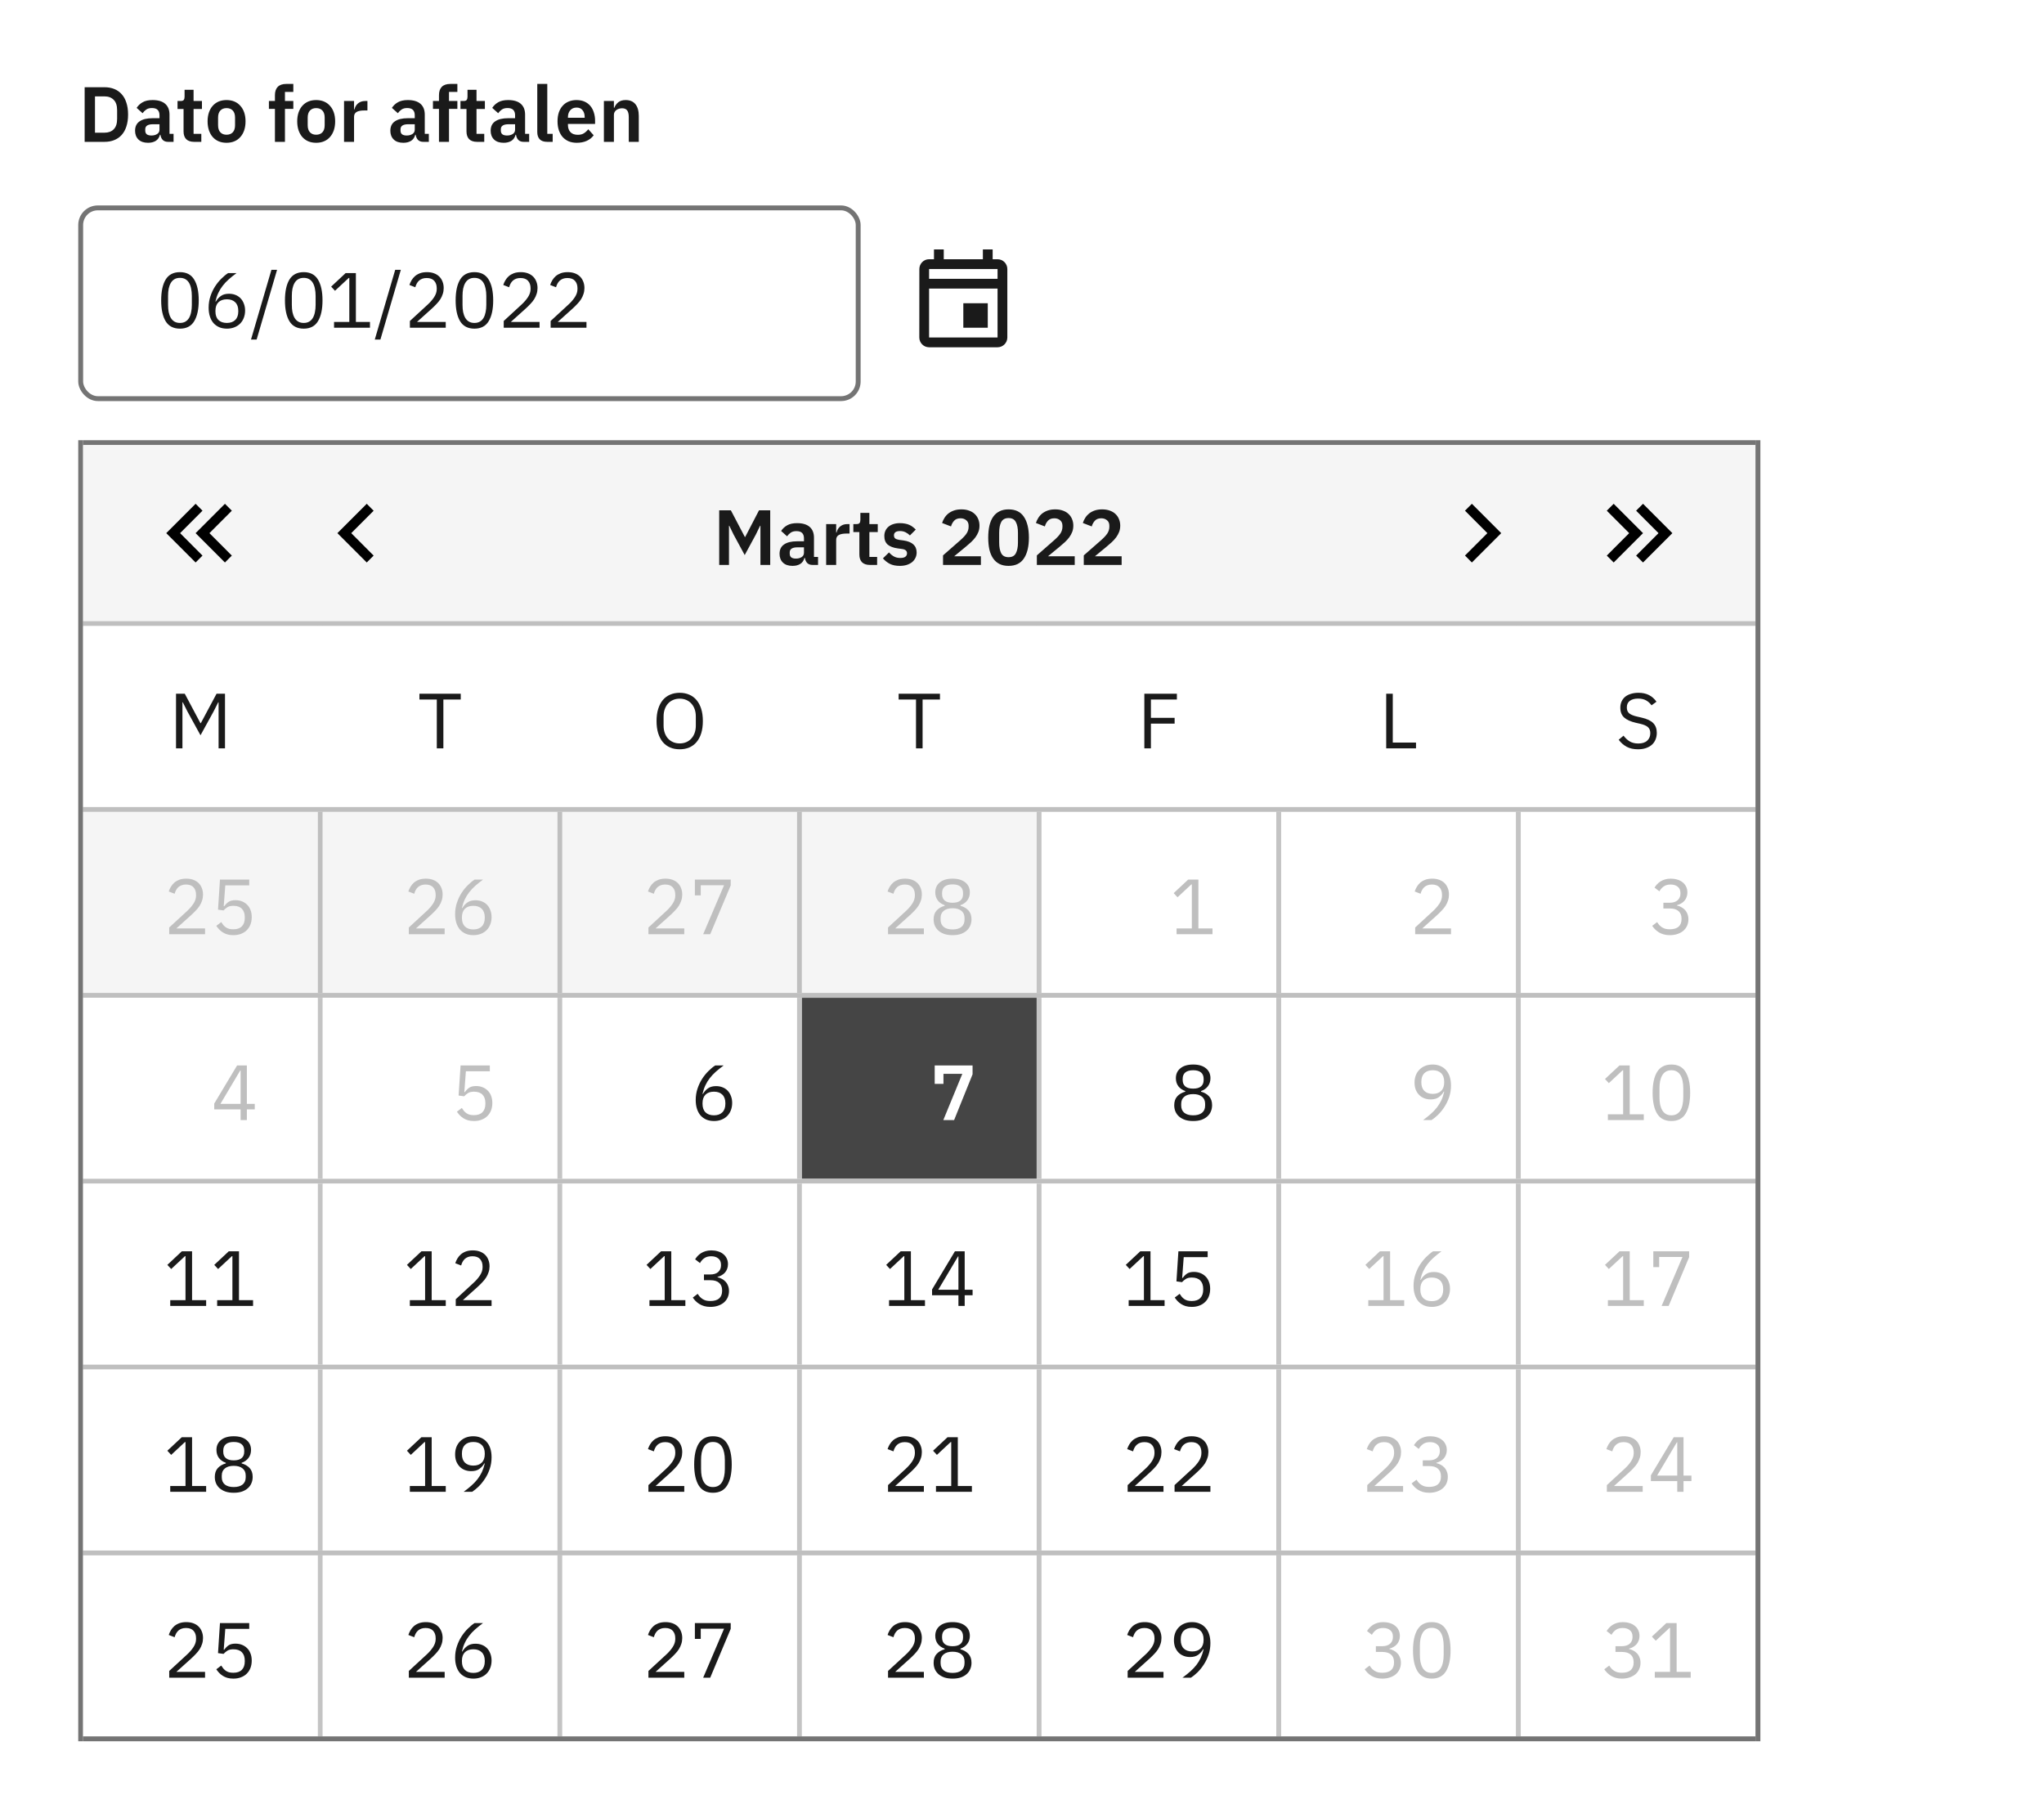 <svg width="418" height="368" viewBox="0 0 418 368" fill="none" xmlns="http://www.w3.org/2000/svg">
<g clip-path="url(#clip0_5010_49578)">
<rect width="418" height="368" fill="white"/>
<path d="M204 53H203V51H201V53H193V51H191V53H190C188.89 53 188.01 53.9 188.01 55L188 69C188 70.1 188.89 71 190 71H204C205.1 71 206 70.1 206 69V55C206 53.9 205.1 53 204 53ZM204 69H190V59H204V69ZM204 57H190V55H204V57ZM202 62H197V67H202V62Z" fill="#1A1A1A"/>
<rect x="16.5" y="42.5" width="159" height="39" rx="3.5" stroke="#747474"/>
<path d="M36.8 67.192C35.467 67.192 34.491 66.685 33.872 65.672C33.264 64.659 32.96 63.24 32.96 61.416C32.96 59.592 33.264 58.173 33.872 57.16C34.491 56.147 35.467 55.64 36.8 55.64C38.133 55.64 39.104 56.147 39.712 57.16C40.331 58.173 40.64 59.592 40.64 61.416C40.64 63.24 40.331 64.659 39.712 65.672C39.104 66.685 38.133 67.192 36.8 67.192ZM36.8 66.024C37.237 66.024 37.611 65.933 37.92 65.752C38.229 65.571 38.48 65.315 38.672 64.984C38.864 64.653 39.003 64.264 39.088 63.816C39.184 63.368 39.232 62.872 39.232 62.328V60.504C39.232 59.96 39.184 59.464 39.088 59.016C39.003 58.568 38.864 58.179 38.672 57.848C38.48 57.517 38.229 57.261 37.92 57.08C37.611 56.899 37.237 56.808 36.8 56.808C36.363 56.808 35.989 56.899 35.68 57.08C35.371 57.261 35.12 57.517 34.928 57.848C34.736 58.179 34.592 58.568 34.496 59.016C34.411 59.464 34.368 59.96 34.368 60.504V62.328C34.368 62.872 34.411 63.368 34.496 63.816C34.592 64.264 34.736 64.653 34.928 64.984C35.12 65.315 35.371 65.571 35.68 65.752C35.989 65.933 36.363 66.024 36.8 66.024ZM46.41 67.192C45.834 67.192 45.311 67.096 44.842 66.904C44.383 66.701 43.988 66.419 43.658 66.056C43.338 65.683 43.092 65.229 42.922 64.696C42.751 64.163 42.666 63.565 42.666 62.904C42.666 62.072 42.788 61.293 43.034 60.568C43.279 59.832 43.594 59.165 43.978 58.568C44.372 57.96 44.804 57.427 45.274 56.968C45.743 56.499 46.202 56.12 46.65 55.832H48.378C47.78 56.269 47.247 56.696 46.778 57.112C46.308 57.528 45.898 57.965 45.546 58.424C45.194 58.872 44.895 59.357 44.65 59.88C44.404 60.392 44.207 60.973 44.058 61.624L44.138 61.656C44.404 61.197 44.746 60.819 45.162 60.52C45.588 60.211 46.143 60.056 46.826 60.056C47.306 60.056 47.748 60.136 48.154 60.296C48.559 60.456 48.906 60.685 49.194 60.984C49.482 61.283 49.706 61.645 49.866 62.072C50.036 62.499 50.122 62.973 50.122 63.496C50.122 64.04 50.031 64.541 49.85 65C49.679 65.448 49.428 65.837 49.098 66.168C48.778 66.488 48.388 66.739 47.93 66.92C47.471 67.101 46.964 67.192 46.41 67.192ZM46.394 66.024C47.13 66.024 47.7 65.821 48.106 65.416C48.522 65.011 48.73 64.429 48.73 63.672V63.544C48.73 62.787 48.522 62.205 48.106 61.8C47.7 61.395 47.13 61.192 46.394 61.192C45.658 61.192 45.082 61.395 44.666 61.8C44.26 62.205 44.058 62.787 44.058 63.544V63.672C44.058 64.429 44.26 65.011 44.666 65.416C45.082 65.821 45.658 66.024 46.394 66.024ZM51.331 69.416L55.508 55.16H56.66L52.483 69.416H51.331ZM62.112 67.192C60.779 67.192 59.803 66.685 59.184 65.672C58.577 64.659 58.273 63.24 58.273 61.416C58.273 59.592 58.577 58.173 59.184 57.16C59.803 56.147 60.779 55.64 62.112 55.64C63.446 55.64 64.416 56.147 65.025 57.16C65.643 58.173 65.953 59.592 65.953 61.416C65.953 63.24 65.643 64.659 65.025 65.672C64.416 66.685 63.446 67.192 62.112 67.192ZM62.112 66.024C62.55 66.024 62.923 65.933 63.233 65.752C63.542 65.571 63.792 65.315 63.984 64.984C64.177 64.653 64.315 64.264 64.4 63.816C64.496 63.368 64.544 62.872 64.544 62.328V60.504C64.544 59.96 64.496 59.464 64.4 59.016C64.315 58.568 64.177 58.179 63.984 57.848C63.792 57.517 63.542 57.261 63.233 57.08C62.923 56.899 62.55 56.808 62.112 56.808C61.675 56.808 61.302 56.899 60.992 57.08C60.683 57.261 60.432 57.517 60.24 57.848C60.048 58.179 59.904 58.568 59.809 59.016C59.723 59.464 59.681 59.96 59.681 60.504V62.328C59.681 62.872 59.723 63.368 59.809 63.816C59.904 64.264 60.048 64.653 60.24 64.984C60.432 65.315 60.683 65.571 60.992 65.752C61.302 65.933 61.675 66.024 62.112 66.024ZM68.314 67V65.816H71.434V56.824H71.322L68.506 59.448L67.722 58.6L70.682 55.832H72.778V65.816H75.658V67H68.314ZM76.644 69.416L80.82 55.16H81.972L77.796 69.416H76.644ZM91.153 67H83.825V65.624L87.473 62.264C87.996 61.784 88.433 61.277 88.785 60.744C89.137 60.2 89.313 59.656 89.313 59.112V58.92C89.313 58.301 89.142 57.8 88.801 57.416C88.46 57.032 87.942 56.84 87.249 56.84C86.908 56.84 86.609 56.888 86.353 56.984C86.097 57.08 85.873 57.213 85.681 57.384C85.5 57.555 85.345 57.757 85.217 57.992C85.1 58.216 85.004 58.461 84.929 58.728L83.729 58.264C83.836 57.933 83.98 57.613 84.161 57.304C84.353 56.984 84.588 56.701 84.865 56.456C85.153 56.211 85.494 56.013 85.889 55.864C86.294 55.715 86.769 55.64 87.313 55.64C87.857 55.64 88.342 55.72 88.769 55.88C89.196 56.04 89.553 56.264 89.841 56.552C90.129 56.84 90.348 57.181 90.497 57.576C90.657 57.971 90.737 58.408 90.737 58.888C90.737 59.325 90.673 59.731 90.545 60.104C90.428 60.477 90.262 60.835 90.049 61.176C89.836 61.507 89.574 61.832 89.265 62.152C88.966 62.472 88.641 62.792 88.289 63.112L85.281 65.816H91.153V67ZM97.019 67.192C95.685 67.192 94.709 66.685 94.091 65.672C93.483 64.659 93.179 63.24 93.179 61.416C93.179 59.592 93.483 58.173 94.091 57.16C94.709 56.147 95.685 55.64 97.019 55.64C98.352 55.64 99.323 56.147 99.931 57.16C100.549 58.173 100.859 59.592 100.859 61.416C100.859 63.24 100.549 64.659 99.931 65.672C99.323 66.685 98.352 67.192 97.019 67.192ZM97.019 66.024C97.456 66.024 97.829 65.933 98.139 65.752C98.448 65.571 98.699 65.315 98.891 64.984C99.083 64.653 99.221 64.264 99.307 63.816C99.403 63.368 99.451 62.872 99.451 62.328V60.504C99.451 59.96 99.403 59.464 99.307 59.016C99.221 58.568 99.083 58.179 98.891 57.848C98.699 57.517 98.448 57.261 98.139 57.08C97.829 56.899 97.456 56.808 97.019 56.808C96.581 56.808 96.208 56.899 95.899 57.08C95.589 57.261 95.339 57.517 95.147 57.848C94.955 58.179 94.811 58.568 94.715 59.016C94.629 59.464 94.587 59.96 94.587 60.504V62.328C94.587 62.872 94.629 63.368 94.715 63.816C94.811 64.264 94.955 64.653 95.147 64.984C95.339 65.315 95.589 65.571 95.899 65.752C96.208 65.933 96.581 66.024 97.019 66.024ZM110.341 67H103.013V65.624L106.661 62.264C107.183 61.784 107.621 61.277 107.973 60.744C108.325 60.2 108.501 59.656 108.501 59.112V58.92C108.501 58.301 108.33 57.8 107.989 57.416C107.647 57.032 107.13 56.84 106.437 56.84C106.095 56.84 105.797 56.888 105.541 56.984C105.285 57.08 105.061 57.213 104.869 57.384C104.687 57.555 104.533 57.757 104.405 57.992C104.287 58.216 104.191 58.461 104.117 58.728L102.917 58.264C103.023 57.933 103.167 57.613 103.349 57.304C103.541 56.984 103.775 56.701 104.053 56.456C104.341 56.211 104.682 56.013 105.077 55.864C105.482 55.715 105.957 55.64 106.501 55.64C107.045 55.64 107.53 55.72 107.957 55.88C108.383 56.04 108.741 56.264 109.029 56.552C109.317 56.84 109.535 57.181 109.685 57.576C109.845 57.971 109.925 58.408 109.925 58.888C109.925 59.325 109.861 59.731 109.733 60.104C109.615 60.477 109.45 60.835 109.237 61.176C109.023 61.507 108.762 61.832 108.453 62.152C108.154 62.472 107.829 62.792 107.477 63.112L104.469 65.816H110.341V67ZM119.934 67H112.606V65.624L116.254 62.264C116.777 61.784 117.214 61.277 117.566 60.744C117.918 60.2 118.094 59.656 118.094 59.112V58.92C118.094 58.301 117.924 57.8 117.582 57.416C117.241 57.032 116.724 56.84 116.03 56.84C115.689 56.84 115.39 56.888 115.134 56.984C114.878 57.08 114.654 57.213 114.462 57.384C114.281 57.555 114.126 57.757 113.998 57.992C113.881 58.216 113.785 58.461 113.71 58.728L112.51 58.264C112.617 57.933 112.761 57.613 112.942 57.304C113.134 56.984 113.369 56.701 113.646 56.456C113.934 56.211 114.276 56.013 114.67 55.864C115.076 55.715 115.55 55.64 116.094 55.64C116.638 55.64 117.124 55.72 117.55 55.88C117.977 56.04 118.334 56.264 118.622 56.552C118.91 56.84 119.129 57.181 119.278 57.576C119.438 57.971 119.518 58.408 119.518 58.888C119.518 59.325 119.454 59.731 119.326 60.104C119.209 60.477 119.044 60.835 118.83 61.176C118.617 61.507 118.356 61.832 118.046 62.152C117.748 62.472 117.422 62.792 117.07 63.112L114.062 65.816H119.934V67Z" fill="#1A1A1A"/>
<path d="M17.312 17.832H21.376C22.101 17.832 22.757 17.949 23.344 18.184C23.941 18.419 24.448 18.771 24.864 19.24C25.291 19.699 25.616 20.28 25.84 20.984C26.075 21.677 26.192 22.488 26.192 23.416C26.192 24.344 26.075 25.16 25.84 25.864C25.616 26.557 25.291 27.139 24.864 27.608C24.448 28.067 23.941 28.413 23.344 28.648C22.757 28.883 22.101 29 21.376 29H17.312V17.832ZM21.376 27.128C22.165 27.128 22.789 26.899 23.248 26.44C23.717 25.971 23.952 25.256 23.952 24.296V22.536C23.952 21.576 23.717 20.867 23.248 20.408C22.789 19.939 22.165 19.704 21.376 19.704H19.424V27.128H21.376ZM34.359 29C33.911 29 33.554 28.872 33.287 28.616C33.031 28.349 32.871 27.997 32.807 27.56H32.711C32.573 28.104 32.29 28.515 31.863 28.792C31.437 29.059 30.909 29.192 30.279 29.192C29.426 29.192 28.77 28.968 28.311 28.52C27.853 28.072 27.623 27.475 27.623 26.728C27.623 25.864 27.933 25.224 28.551 24.808C29.17 24.381 30.05 24.168 31.191 24.168H32.615V23.56C32.615 23.091 32.493 22.728 32.247 22.472C32.002 22.216 31.607 22.088 31.063 22.088C30.583 22.088 30.194 22.195 29.895 22.408C29.607 22.611 29.362 22.856 29.159 23.144L27.943 22.056C28.253 21.576 28.663 21.192 29.175 20.904C29.687 20.605 30.365 20.456 31.207 20.456C32.338 20.456 33.197 20.712 33.783 21.224C34.37 21.736 34.663 22.472 34.663 23.432V27.368H35.495V29H34.359ZM30.967 27.704C31.426 27.704 31.815 27.603 32.135 27.4C32.455 27.197 32.615 26.899 32.615 26.504V25.4H31.303C30.237 25.4 29.703 25.741 29.703 26.424V26.696C29.703 27.037 29.81 27.293 30.023 27.464C30.247 27.624 30.562 27.704 30.967 27.704ZM39.698 29C38.994 29 38.456 28.819 38.082 28.456C37.72 28.083 37.538 27.555 37.538 26.872V22.28H36.306V20.648H36.946C37.256 20.648 37.464 20.579 37.57 20.44C37.688 20.291 37.746 20.072 37.746 19.784V18.36H39.586V20.648H41.298V22.28H39.586V27.368H41.17V29H39.698ZM46.324 29.192C45.727 29.192 45.188 29.091 44.708 28.888C44.239 28.685 43.834 28.392 43.492 28.008C43.161 27.624 42.906 27.165 42.724 26.632C42.543 26.088 42.452 25.48 42.452 24.808C42.452 24.136 42.543 23.533 42.724 23C42.906 22.467 43.161 22.013 43.492 21.64C43.834 21.256 44.239 20.963 44.708 20.76C45.188 20.557 45.727 20.456 46.324 20.456C46.922 20.456 47.46 20.557 47.94 20.76C48.42 20.963 48.825 21.256 49.156 21.64C49.498 22.013 49.759 22.467 49.94 23C50.121 23.533 50.212 24.136 50.212 24.808C50.212 25.48 50.121 26.088 49.94 26.632C49.759 27.165 49.498 27.624 49.156 28.008C48.825 28.392 48.42 28.685 47.94 28.888C47.46 29.091 46.922 29.192 46.324 29.192ZM46.324 27.544C46.868 27.544 47.295 27.379 47.604 27.048C47.913 26.717 48.068 26.232 48.068 25.592V24.04C48.068 23.411 47.913 22.931 47.604 22.6C47.295 22.269 46.868 22.104 46.324 22.104C45.791 22.104 45.37 22.269 45.06 22.6C44.751 22.931 44.596 23.411 44.596 24.04V25.592C44.596 26.232 44.751 26.717 45.06 27.048C45.37 27.379 45.791 27.544 46.324 27.544ZM56.225 22.264H54.993V20.648H56.225V19.448C56.225 18.712 56.417 18.147 56.801 17.752C57.196 17.357 57.772 17.16 58.529 17.16H59.985V18.792H58.273V20.648H59.985V22.264H58.273V29H56.225V22.264ZM64.652 29.192C64.055 29.192 63.516 29.091 63.036 28.888C62.567 28.685 62.162 28.392 61.82 28.008C61.49 27.624 61.234 27.165 61.052 26.632C60.871 26.088 60.78 25.48 60.78 24.808C60.78 24.136 60.871 23.533 61.052 23C61.234 22.467 61.49 22.013 61.82 21.64C62.162 21.256 62.567 20.963 63.036 20.76C63.516 20.557 64.055 20.456 64.652 20.456C65.25 20.456 65.788 20.557 66.268 20.76C66.748 20.963 67.154 21.256 67.484 21.64C67.826 22.013 68.087 22.467 68.268 23C68.45 23.533 68.54 24.136 68.54 24.808C68.54 25.48 68.45 26.088 68.268 26.632C68.087 27.165 67.826 27.624 67.484 28.008C67.154 28.392 66.748 28.685 66.268 28.888C65.788 29.091 65.25 29.192 64.652 29.192ZM64.652 27.544C65.196 27.544 65.623 27.379 65.932 27.048C66.242 26.717 66.396 26.232 66.396 25.592V24.04C66.396 23.411 66.242 22.931 65.932 22.6C65.623 22.269 65.196 22.104 64.652 22.104C64.119 22.104 63.698 22.269 63.388 22.6C63.079 22.931 62.924 23.411 62.924 24.04V25.592C62.924 26.232 63.079 26.717 63.388 27.048C63.698 27.379 64.119 27.544 64.652 27.544ZM70.356 29V20.648H72.404V22.376H72.484C72.537 22.152 72.617 21.939 72.724 21.736C72.841 21.523 72.99 21.336 73.172 21.176C73.353 21.016 73.567 20.888 73.812 20.792C74.068 20.696 74.361 20.648 74.692 20.648H75.14V22.584H74.5C73.806 22.584 73.284 22.685 72.932 22.888C72.58 23.091 72.404 23.421 72.404 23.88V29H70.356ZM86.562 29C86.114 29 85.757 28.872 85.49 28.616C85.234 28.349 85.074 27.997 85.01 27.56H84.914C84.776 28.104 84.493 28.515 84.066 28.792C83.64 29.059 83.112 29.192 82.482 29.192C81.629 29.192 80.973 28.968 80.514 28.52C80.056 28.072 79.826 27.475 79.826 26.728C79.826 25.864 80.136 25.224 80.754 24.808C81.373 24.381 82.253 24.168 83.394 24.168H84.818V23.56C84.818 23.091 84.696 22.728 84.45 22.472C84.205 22.216 83.81 22.088 83.266 22.088C82.786 22.088 82.397 22.195 82.098 22.408C81.81 22.611 81.565 22.856 81.362 23.144L80.146 22.056C80.456 21.576 80.866 21.192 81.378 20.904C81.89 20.605 82.568 20.456 83.41 20.456C84.541 20.456 85.4 20.712 85.986 21.224C86.573 21.736 86.866 22.472 86.866 23.432V27.368H87.698V29H86.562ZM83.17 27.704C83.629 27.704 84.018 27.603 84.338 27.4C84.658 27.197 84.818 26.899 84.818 26.504V25.4H83.506C82.44 25.4 81.906 25.741 81.906 26.424V26.696C81.906 27.037 82.013 27.293 82.226 27.464C82.45 27.624 82.765 27.704 83.17 27.704ZM89.772 22.264H88.54V20.648H89.772V19.448C89.772 18.712 89.964 18.147 90.348 17.752C90.743 17.357 91.319 17.16 92.076 17.16H93.532V18.792H91.82V20.648H93.532V22.264H91.82V29H89.772V22.264ZM97.558 29C96.854 29 96.315 28.819 95.942 28.456C95.579 28.083 95.398 27.555 95.398 26.872V22.28H94.166V20.648H94.806C95.115 20.648 95.323 20.579 95.43 20.44C95.547 20.291 95.606 20.072 95.606 19.784V18.36H97.446V20.648H99.158V22.28H97.446V27.368H99.03V29H97.558ZM107.078 29C106.63 29 106.273 28.872 106.006 28.616C105.75 28.349 105.59 27.997 105.526 27.56H105.43C105.291 28.104 105.009 28.515 104.582 28.792C104.155 29.059 103.627 29.192 102.998 29.192C102.145 29.192 101.489 28.968 101.03 28.52C100.571 28.072 100.342 27.475 100.342 26.728C100.342 25.864 100.651 25.224 101.27 24.808C101.889 24.381 102.769 24.168 103.91 24.168H105.334V23.56C105.334 23.091 105.211 22.728 104.966 22.472C104.721 22.216 104.326 22.088 103.782 22.088C103.302 22.088 102.913 22.195 102.614 22.408C102.326 22.611 102.081 22.856 101.878 23.144L100.662 22.056C100.971 21.576 101.382 21.192 101.894 20.904C102.406 20.605 103.083 20.456 103.926 20.456C105.057 20.456 105.915 20.712 106.502 21.224C107.089 21.736 107.382 22.472 107.382 23.432V27.368H108.214V29H107.078ZM103.686 27.704C104.145 27.704 104.534 27.603 104.854 27.4C105.174 27.197 105.334 26.899 105.334 26.504V25.4H104.022C102.955 25.4 102.422 25.741 102.422 26.424V26.696C102.422 27.037 102.529 27.293 102.742 27.464C102.966 27.624 103.281 27.704 103.686 27.704ZM111.92 29C111.216 29 110.698 28.824 110.368 28.472C110.037 28.12 109.872 27.624 109.872 26.984V17.16H111.92V27.368H113.024V29H111.92ZM117.951 29.192C117.332 29.192 116.777 29.091 116.287 28.888C115.807 28.675 115.396 28.381 115.055 28.008C114.724 27.624 114.468 27.165 114.287 26.632C114.105 26.088 114.015 25.48 114.015 24.808C114.015 24.147 114.1 23.549 114.271 23.016C114.452 22.483 114.708 22.029 115.039 21.656C115.369 21.272 115.775 20.979 116.255 20.776C116.735 20.563 117.279 20.456 117.887 20.456C118.537 20.456 119.103 20.568 119.583 20.792C120.063 21.016 120.457 21.32 120.767 21.704C121.076 22.088 121.305 22.536 121.455 23.048C121.615 23.549 121.695 24.088 121.695 24.664V25.336H116.143V25.544C116.143 26.152 116.313 26.643 116.655 27.016C116.996 27.379 117.503 27.56 118.175 27.56C118.687 27.56 119.103 27.453 119.423 27.24C119.753 27.027 120.047 26.755 120.303 26.424L121.407 27.656C121.065 28.136 120.596 28.515 119.999 28.792C119.412 29.059 118.729 29.192 117.951 29.192ZM117.919 21.992C117.375 21.992 116.943 22.173 116.623 22.536C116.303 22.899 116.143 23.368 116.143 23.944V24.072H119.567V23.928C119.567 23.352 119.423 22.888 119.135 22.536C118.857 22.173 118.452 21.992 117.919 21.992ZM123.497 29V20.648H125.545V22.04H125.625C125.795 21.592 126.062 21.219 126.424 20.92C126.798 20.611 127.31 20.456 127.961 20.456C128.825 20.456 129.486 20.739 129.945 21.304C130.403 21.869 130.633 22.675 130.633 23.72V29H128.585V23.928C128.585 23.331 128.478 22.883 128.265 22.584C128.051 22.285 127.699 22.136 127.209 22.136C126.995 22.136 126.787 22.168 126.585 22.232C126.393 22.285 126.217 22.371 126.057 22.488C125.907 22.595 125.785 22.733 125.689 22.904C125.593 23.064 125.545 23.256 125.545 23.48V29H123.497Z" fill="#1A1A1A"/>
<g filter="url(#filter0_d_5010_49578)">
<rect x="16" y="86" width="1" height="266" fill="#747474"/>
<rect x="17" y="87" width="1" height="342" transform="rotate(-90 17 87)" fill="#747474"/>
<rect width="342" height="36" transform="translate(17 87)" fill="#F5F5F5"/>
<path d="M47.41 109.59L46 111L40 105L46 99L47.41 100.41L42.83 105L47.41 109.59ZM41.41 109.59L40 111L34 105L40 99L41.41 100.41L36.83 105L41.41 109.59Z" fill="black"/>
<path d="M76.41 100.42L71.83 105L76.41 109.59L75 111L69 105L75 99L76.41 100.42Z" fill="black"/>
<path d="M155.51 103.484H155.446L154.582 105.26L152.294 109.484L150.006 105.26L149.142 103.484H149.078V111.5H147.078V100.332H149.462L152.326 105.788H152.39L155.222 100.332H157.51V111.5H155.51V103.484ZM166.156 111.5C165.708 111.5 165.351 111.372 165.084 111.116C164.828 110.849 164.668 110.497 164.604 110.06H164.508C164.369 110.604 164.087 111.015 163.66 111.292C163.233 111.559 162.705 111.692 162.076 111.692C161.223 111.692 160.567 111.468 160.108 111.02C159.649 110.572 159.42 109.975 159.42 109.228C159.42 108.364 159.729 107.724 160.348 107.308C160.967 106.881 161.847 106.668 162.988 106.668H164.412V106.06C164.412 105.591 164.289 105.228 164.044 104.972C163.799 104.716 163.404 104.588 162.86 104.588C162.38 104.588 161.991 104.695 161.692 104.908C161.404 105.111 161.159 105.356 160.956 105.644L159.74 104.556C160.049 104.076 160.46 103.692 160.972 103.404C161.484 103.105 162.161 102.956 163.004 102.956C164.135 102.956 164.993 103.212 165.58 103.724C166.167 104.236 166.46 104.972 166.46 105.932V109.868H167.292V111.5H166.156ZM162.764 110.204C163.223 110.204 163.612 110.103 163.932 109.9C164.252 109.697 164.412 109.399 164.412 109.004V107.9H163.1C162.033 107.9 161.5 108.241 161.5 108.924V109.196C161.5 109.537 161.607 109.793 161.82 109.964C162.044 110.124 162.359 110.204 162.764 110.204ZM168.95 111.5V103.148H170.998V104.876H171.078C171.131 104.652 171.211 104.439 171.318 104.236C171.435 104.023 171.584 103.836 171.766 103.676C171.947 103.516 172.16 103.388 172.406 103.292C172.662 103.196 172.955 103.148 173.286 103.148H173.734V105.084H173.094C172.4 105.084 171.878 105.185 171.526 105.388C171.174 105.591 170.998 105.921 170.998 106.38V111.5H168.95ZM177.901 111.5C177.197 111.5 176.659 111.319 176.285 110.956C175.923 110.583 175.741 110.055 175.741 109.372V104.78H174.509V103.148H175.149C175.459 103.148 175.667 103.079 175.773 102.94C175.891 102.791 175.949 102.572 175.949 102.284V100.86H177.789V103.148H179.501V104.78H177.789V109.868H179.373V111.5H177.901ZM184.014 111.692C183.214 111.692 182.542 111.559 181.998 111.292C181.454 111.015 180.974 110.636 180.558 110.156L181.806 108.94C182.115 109.292 182.451 109.569 182.814 109.772C183.187 109.975 183.614 110.076 184.094 110.076C184.584 110.076 184.936 109.991 185.15 109.82C185.374 109.649 185.486 109.415 185.486 109.116C185.486 108.871 185.406 108.679 185.246 108.54C185.096 108.391 184.835 108.289 184.462 108.236L183.63 108.124C182.723 108.007 182.03 107.751 181.55 107.356C181.08 106.951 180.846 106.364 180.846 105.596C180.846 105.191 180.92 104.828 181.07 104.508C181.219 104.177 181.432 103.9 181.71 103.676C181.987 103.441 182.318 103.265 182.702 103.148C183.096 103.02 183.534 102.956 184.014 102.956C184.419 102.956 184.776 102.988 185.086 103.052C185.406 103.105 185.694 103.191 185.95 103.308C186.206 103.415 186.44 103.553 186.654 103.724C186.867 103.884 187.075 104.065 187.278 104.268L186.078 105.468C185.832 105.212 185.539 104.999 185.198 104.828C184.856 104.657 184.483 104.572 184.078 104.572C183.63 104.572 183.304 104.652 183.102 104.812C182.91 104.972 182.814 105.18 182.814 105.436C182.814 105.713 182.894 105.927 183.054 106.076C183.224 106.215 183.507 106.316 183.902 106.38L184.75 106.492C186.552 106.748 187.454 107.569 187.454 108.956C187.454 109.361 187.368 109.735 187.198 110.076C187.038 110.407 186.808 110.695 186.51 110.94C186.211 111.175 185.848 111.361 185.422 111.5C185.006 111.628 184.536 111.692 184.014 111.692ZM200.595 111.5H192.851V109.548L196.355 106.476C196.953 105.953 197.39 105.484 197.667 105.068C197.945 104.641 198.083 104.183 198.083 103.692V103.484C198.083 102.993 197.923 102.62 197.603 102.364C197.283 102.097 196.894 101.964 196.435 101.964C195.859 101.964 195.422 102.129 195.123 102.46C194.825 102.78 194.611 103.169 194.483 103.628L192.659 102.924C192.777 102.551 192.942 102.199 193.155 101.868C193.369 101.527 193.635 101.228 193.955 100.972C194.286 100.716 194.67 100.513 195.107 100.364C195.545 100.215 196.046 100.14 196.611 100.14C197.198 100.14 197.721 100.225 198.179 100.396C198.638 100.556 199.022 100.785 199.331 101.084C199.651 101.383 199.891 101.735 200.051 102.14C200.222 102.545 200.307 102.988 200.307 103.468C200.307 103.937 200.233 104.364 200.083 104.748C199.934 105.132 199.731 105.5 199.475 105.852C199.219 106.193 198.921 106.524 198.579 106.844C198.238 107.153 197.875 107.468 197.491 107.788L195.139 109.724H200.595V111.5ZM206.253 111.692C205.538 111.692 204.92 111.564 204.397 111.308C203.874 111.041 203.442 110.663 203.101 110.172C202.76 109.681 202.504 109.079 202.333 108.364C202.173 107.649 202.093 106.833 202.093 105.916C202.093 105.009 202.173 104.199 202.333 103.484C202.504 102.759 202.76 102.151 203.101 101.66C203.442 101.169 203.874 100.796 204.397 100.54C204.92 100.273 205.538 100.14 206.253 100.14C207.672 100.14 208.717 100.647 209.389 101.66C210.072 102.673 210.413 104.092 210.413 105.916C210.413 107.74 210.072 109.159 209.389 110.172C208.717 111.185 207.672 111.692 206.253 111.692ZM206.253 109.916C206.968 109.916 207.464 109.649 207.741 109.116C208.029 108.572 208.173 107.841 208.173 106.924V104.908C208.173 103.991 208.029 103.265 207.741 102.732C207.464 102.188 206.968 101.916 206.253 101.916C205.538 101.916 205.037 102.188 204.749 102.732C204.472 103.265 204.333 103.991 204.333 104.908V106.924C204.333 107.841 204.472 108.572 204.749 109.116C205.037 109.649 205.538 109.916 206.253 109.916ZM219.783 111.5H212.039V109.548L215.543 106.476C216.14 105.953 216.578 105.484 216.855 105.068C217.132 104.641 217.271 104.183 217.271 103.692V103.484C217.271 102.993 217.111 102.62 216.791 102.364C216.471 102.097 216.082 101.964 215.623 101.964C215.047 101.964 214.61 102.129 214.311 102.46C214.012 102.78 213.799 103.169 213.671 103.628L211.847 102.924C211.964 102.551 212.13 102.199 212.343 101.868C212.556 101.527 212.823 101.228 213.143 100.972C213.474 100.716 213.858 100.513 214.295 100.364C214.732 100.215 215.234 100.14 215.799 100.14C216.386 100.14 216.908 100.225 217.367 100.396C217.826 100.556 218.21 100.785 218.519 101.084C218.839 101.383 219.079 101.735 219.239 102.14C219.41 102.545 219.495 102.988 219.495 103.468C219.495 103.937 219.42 104.364 219.271 104.748C219.122 105.132 218.919 105.5 218.663 105.852C218.407 106.193 218.108 106.524 217.767 106.844C217.426 107.153 217.063 107.468 216.679 107.788L214.327 109.724H219.783V111.5ZM229.377 111.5H221.633V109.548L225.137 106.476C225.734 105.953 226.171 105.484 226.449 105.068C226.726 104.641 226.865 104.183 226.865 103.692V103.484C226.865 102.993 226.705 102.62 226.385 102.364C226.065 102.097 225.675 101.964 225.217 101.964C224.641 101.964 224.203 102.129 223.905 102.46C223.606 102.78 223.393 103.169 223.265 103.628L221.441 102.924C221.558 102.551 221.723 102.199 221.937 101.868C222.15 101.527 222.417 101.228 222.737 100.972C223.067 100.716 223.451 100.513 223.889 100.364C224.326 100.215 224.827 100.14 225.393 100.14C225.979 100.14 226.502 100.225 226.961 100.396C227.419 100.556 227.803 100.785 228.113 101.084C228.433 101.383 228.673 101.735 228.833 102.14C229.003 102.545 229.089 102.988 229.089 103.468C229.089 103.937 229.014 104.364 228.865 104.748C228.715 105.132 228.513 105.5 228.257 105.852C228.001 106.193 227.702 106.524 227.361 106.844C227.019 107.153 226.657 107.468 226.273 107.788L223.921 109.724H229.377V111.5Z" fill="#1A1A1A"/>
<path d="M328.59 100.41L330 99L336 105L330 111L328.59 109.59L333.17 105L328.59 100.41ZM334.59 100.41L336 99L342 105L336 111L334.59 109.59L339.17 105L334.59 100.41Z" fill="black"/>
<path d="M299.59 109.58L304.17 105L299.59 100.41L301 99L307 105L301 111L299.59 109.58Z" fill="black"/>
<rect x="17" y="124" width="1" height="342" transform="rotate(-90 17 124)" fill="#BFBFBF"/>
<rect width="48" height="37" transform="translate(17 124)" fill="white"/>
<path d="M44.7 139.592H44.62L43.676 141.464L41.004 146.328L38.332 141.464L37.388 139.592H37.308V149H35.996V137.832H37.788L40.988 143.848H41.068L44.284 137.832H46.012V149H44.7V139.592Z" fill="#1A1A1A"/>
<rect x="65" y="124" width="1" height="37" fill="white"/>
<rect width="48" height="37" transform="translate(66 124)" fill="white"/>
<path d="M90.67 139.016V149H89.326V139.016H85.774V137.832H94.222V139.016H90.67Z" fill="#1A1A1A"/>
<rect x="114" y="124" width="1" height="37" fill="white"/>
<rect width="48" height="37" transform="translate(115 124)" fill="white"/>
<path d="M139 149.192C138.275 149.192 137.619 149.069 137.032 148.824C136.456 148.568 135.96 148.2 135.544 147.72C135.139 147.229 134.824 146.627 134.6 145.912C134.376 145.187 134.264 144.355 134.264 143.416C134.264 142.477 134.376 141.651 134.6 140.936C134.824 140.221 135.139 139.619 135.544 139.128C135.96 138.637 136.456 138.269 137.032 138.024C137.619 137.768 138.275 137.64 139 137.64C139.715 137.64 140.365 137.768 140.952 138.024C141.539 138.269 142.035 138.637 142.44 139.128C142.856 139.619 143.176 140.221 143.4 140.936C143.624 141.651 143.736 142.477 143.736 143.416C143.736 144.355 143.624 145.187 143.4 145.912C143.176 146.627 142.856 147.229 142.44 147.72C142.035 148.2 141.539 148.568 140.952 148.824C140.365 149.069 139.715 149.192 139 149.192ZM139 147.992C139.48 147.992 139.923 147.907 140.328 147.736C140.733 147.565 141.08 147.32 141.368 147C141.667 146.68 141.896 146.296 142.056 145.848C142.216 145.4 142.296 144.899 142.296 144.344V142.488C142.296 141.933 142.216 141.432 142.056 140.984C141.896 140.536 141.667 140.152 141.368 139.832C141.08 139.512 140.733 139.267 140.328 139.096C139.923 138.925 139.48 138.84 139 138.84C138.52 138.84 138.077 138.925 137.672 139.096C137.267 139.267 136.915 139.512 136.616 139.832C136.328 140.152 136.104 140.536 135.944 140.984C135.784 141.432 135.704 141.933 135.704 142.488V144.344C135.704 144.899 135.784 145.4 135.944 145.848C136.104 146.296 136.328 146.68 136.616 147C136.915 147.32 137.267 147.565 137.672 147.736C138.077 147.907 138.52 147.992 139 147.992Z" fill="#1A1A1A"/>
<rect x="163" y="124" width="1" height="37" fill="white"/>
<rect width="48" height="37" transform="translate(164 124)" fill="white"/>
<path d="M188.67 139.016V149H187.326V139.016H183.774V137.832H192.222V139.016H188.67Z" fill="#1A1A1A"/>
<rect x="212" y="124" width="1" height="37" fill="white"/>
<rect width="48" height="37" transform="translate(213 124)" fill="white"/>
<path d="M234.019 149V137.832H240.675V139.016H235.363V142.76H240.211V143.944H235.363V149H234.019Z" fill="#1A1A1A"/>
<rect x="261" y="124" width="1" height="37" fill="white"/>
<rect width="48" height="37" transform="translate(262 124)" fill="white"/>
<path d="M283.48 149V137.832H284.824V147.816H289.576V149H283.48Z" fill="#1A1A1A"/>
<rect x="310" y="124" width="1" height="37" fill="white"/>
<rect width="48" height="37" transform="translate(311 124)" fill="white"/>
<path d="M334.976 149.192C334.069 149.192 333.296 149.021 332.656 148.68C332.016 148.328 331.472 147.848 331.024 147.24L332.016 146.408C332.41 146.931 332.848 147.331 333.328 147.608C333.808 147.875 334.373 148.008 335.024 148.008C335.824 148.008 336.432 147.816 336.848 147.432C337.274 147.048 337.488 146.536 337.488 145.896C337.488 145.363 337.328 144.952 337.008 144.664C336.688 144.376 336.16 144.147 335.424 143.976L334.512 143.768C333.488 143.533 332.704 143.181 332.16 142.712C331.626 142.232 331.36 141.56 331.36 140.696C331.36 140.205 331.45 139.768 331.632 139.384C331.813 139 332.064 138.68 332.384 138.424C332.714 138.168 333.104 137.976 333.552 137.848C334.01 137.709 334.512 137.64 335.056 137.64C335.898 137.64 336.618 137.795 337.216 138.104C337.824 138.413 338.336 138.867 338.752 139.464L337.744 140.2C337.434 139.773 337.061 139.437 336.624 139.192C336.186 138.947 335.642 138.824 334.992 138.824C334.277 138.824 333.712 138.979 333.296 139.288C332.89 139.587 332.688 140.04 332.688 140.648C332.688 141.181 332.858 141.587 333.2 141.864C333.552 142.131 334.08 142.344 334.784 142.504L335.696 142.712C336.794 142.957 337.589 143.331 338.08 143.832C338.57 144.333 338.816 145 338.816 145.832C338.816 146.344 338.725 146.808 338.544 147.224C338.373 147.64 338.122 147.992 337.792 148.28C337.461 148.568 337.056 148.792 336.576 148.952C336.106 149.112 335.573 149.192 334.976 149.192Z" fill="#1A1A1A"/>
<rect x="17" y="162" width="1" height="342" transform="rotate(-90 17 162)" fill="#BFBFBF"/>
<rect width="48" height="37" transform="translate(17 162)" fill="#F5F5F5"/>
<path d="M41.934 187H34.606V185.624L38.254 182.264C38.777 181.784 39.214 181.277 39.566 180.744C39.918 180.2 40.094 179.656 40.094 179.112V178.92C40.094 178.301 39.924 177.8 39.582 177.416C39.241 177.032 38.724 176.84 38.03 176.84C37.689 176.84 37.39 176.888 37.134 176.984C36.878 177.08 36.654 177.213 36.462 177.384C36.281 177.555 36.126 177.757 35.998 177.992C35.881 178.216 35.785 178.461 35.71 178.728L34.51 178.264C34.617 177.933 34.761 177.613 34.942 177.304C35.134 176.984 35.369 176.701 35.646 176.456C35.934 176.211 36.276 176.013 36.67 175.864C37.076 175.715 37.55 175.64 38.094 175.64C38.638 175.64 39.124 175.72 39.55 175.88C39.977 176.04 40.334 176.264 40.622 176.552C40.91 176.84 41.129 177.181 41.278 177.576C41.438 177.971 41.518 178.408 41.518 178.888C41.518 179.325 41.454 179.731 41.326 180.104C41.209 180.477 41.044 180.835 40.83 181.176C40.617 181.507 40.356 181.832 40.046 182.152C39.748 182.472 39.422 182.792 39.07 183.112L36.062 185.816H41.934V187ZM50.968 177.016H46.072L45.752 181.272H45.864C46.131 180.899 46.429 180.6 46.76 180.376C47.101 180.152 47.565 180.04 48.152 180.04C48.632 180.04 49.075 180.12 49.48 180.28C49.885 180.44 50.237 180.669 50.536 180.968C50.835 181.256 51.064 181.613 51.224 182.04C51.395 182.467 51.48 182.952 51.48 183.496C51.48 184.04 51.395 184.541 51.224 185C51.053 185.448 50.803 185.837 50.472 186.168C50.152 186.488 49.757 186.739 49.288 186.92C48.829 187.101 48.307 187.192 47.72 187.192C47.251 187.192 46.835 187.139 46.472 187.032C46.12 186.925 45.805 186.781 45.528 186.6C45.251 186.419 45.005 186.216 44.792 185.992C44.589 185.768 44.403 185.533 44.232 185.288L45.24 184.52C45.379 184.744 45.523 184.947 45.672 185.128C45.832 185.309 46.003 185.464 46.184 185.592C46.376 185.72 46.595 185.821 46.84 185.896C47.085 185.96 47.379 185.992 47.72 185.992C48.488 185.992 49.069 185.789 49.464 185.384C49.859 184.979 50.056 184.408 50.056 183.672V183.512C50.056 182.776 49.859 182.205 49.464 181.8C49.069 181.395 48.488 181.192 47.72 181.192C47.208 181.192 46.803 181.288 46.504 181.48C46.216 181.661 45.955 181.88 45.72 182.136L44.584 181.976L44.984 175.832H50.968V177.016Z" fill="#BFBFBF"/>
<rect x="65" y="162" width="1" height="37" fill="#BFBFBF"/>
<rect width="48" height="37" transform="translate(66 162)" fill="#F5F5F5"/>
<path d="M90.934 187H83.606V185.624L87.254 182.264C87.777 181.784 88.214 181.277 88.566 180.744C88.918 180.2 89.094 179.656 89.094 179.112V178.92C89.094 178.301 88.924 177.8 88.582 177.416C88.241 177.032 87.724 176.84 87.03 176.84C86.689 176.84 86.39 176.888 86.134 176.984C85.878 177.08 85.654 177.213 85.462 177.384C85.281 177.555 85.126 177.757 84.998 177.992C84.881 178.216 84.785 178.461 84.71 178.728L83.51 178.264C83.617 177.933 83.761 177.613 83.942 177.304C84.134 176.984 84.369 176.701 84.646 176.456C84.934 176.211 85.276 176.013 85.67 175.864C86.076 175.715 86.55 175.64 87.094 175.64C87.638 175.64 88.124 175.72 88.55 175.88C88.977 176.04 89.334 176.264 89.622 176.552C89.91 176.84 90.129 177.181 90.278 177.576C90.438 177.971 90.518 178.408 90.518 178.888C90.518 179.325 90.454 179.731 90.326 180.104C90.209 180.477 90.044 180.835 89.83 181.176C89.617 181.507 89.356 181.832 89.046 182.152C88.748 182.472 88.422 182.792 88.07 183.112L85.062 185.816H90.934V187ZM96.816 187.192C96.24 187.192 95.717 187.096 95.248 186.904C94.789 186.701 94.395 186.419 94.064 186.056C93.744 185.683 93.499 185.229 93.328 184.696C93.157 184.163 93.072 183.565 93.072 182.904C93.072 182.072 93.195 181.293 93.44 180.568C93.685 179.832 94 179.165 94.384 178.568C94.779 177.96 95.211 177.427 95.68 176.968C96.149 176.499 96.608 176.12 97.056 175.832H98.784C98.187 176.269 97.653 176.696 97.184 177.112C96.715 177.528 96.304 177.965 95.952 178.424C95.6 178.872 95.301 179.357 95.056 179.88C94.811 180.392 94.613 180.973 94.464 181.624L94.544 181.656C94.811 181.197 95.152 180.819 95.568 180.52C95.995 180.211 96.549 180.056 97.232 180.056C97.712 180.056 98.155 180.136 98.56 180.296C98.965 180.456 99.312 180.685 99.6 180.984C99.888 181.283 100.112 181.645 100.272 182.072C100.443 182.499 100.528 182.973 100.528 183.496C100.528 184.04 100.437 184.541 100.256 185C100.085 185.448 99.835 185.837 99.504 186.168C99.184 186.488 98.795 186.739 98.336 186.92C97.877 187.101 97.371 187.192 96.816 187.192ZM96.8 186.024C97.536 186.024 98.107 185.821 98.512 185.416C98.928 185.011 99.136 184.429 99.136 183.672V183.544C99.136 182.787 98.928 182.205 98.512 181.8C98.107 181.395 97.536 181.192 96.8 181.192C96.064 181.192 95.488 181.395 95.072 181.8C94.667 182.205 94.464 182.787 94.464 183.544V183.672C94.464 184.429 94.667 185.011 95.072 185.416C95.488 185.821 96.064 186.024 96.8 186.024Z" fill="#BFBFBF"/>
<rect x="114" y="162" width="1" height="37" fill="#BFBFBF"/>
<rect width="48" height="37" transform="translate(115 162)" fill="#F5F5F5"/>
<path d="M139.934 187H132.606V185.624L136.254 182.264C136.777 181.784 137.214 181.277 137.566 180.744C137.918 180.2 138.094 179.656 138.094 179.112V178.92C138.094 178.301 137.924 177.8 137.582 177.416C137.241 177.032 136.724 176.84 136.03 176.84C135.689 176.84 135.39 176.888 135.134 176.984C134.878 177.08 134.654 177.213 134.462 177.384C134.281 177.555 134.126 177.757 133.998 177.992C133.881 178.216 133.785 178.461 133.71 178.728L132.51 178.264C132.617 177.933 132.761 177.613 132.942 177.304C133.134 176.984 133.369 176.701 133.646 176.456C133.934 176.211 134.276 176.013 134.67 175.864C135.076 175.715 135.55 175.64 136.094 175.64C136.638 175.64 137.124 175.72 137.55 175.88C137.977 176.04 138.334 176.264 138.622 176.552C138.91 176.84 139.129 177.181 139.278 177.576C139.438 177.971 139.518 178.408 139.518 178.888C139.518 179.325 139.454 179.731 139.326 180.104C139.209 180.477 139.044 180.835 138.83 181.176C138.617 181.507 138.356 181.832 138.046 182.152C137.748 182.472 137.422 182.792 137.07 183.112L134.062 185.816H139.934V187ZM143.8 187L148.072 176.984H143.304V179.064H142.104V175.832H149.432V177.016L145.24 187H143.8Z" fill="#BFBFBF"/>
<rect x="163" y="162" width="1" height="37" fill="#BFBFBF"/>
<rect width="48" height="37" transform="translate(164 162)" fill="#F5F5F5"/>
<path d="M188.934 187H181.606V185.624L185.254 182.264C185.777 181.784 186.214 181.277 186.566 180.744C186.918 180.2 187.094 179.656 187.094 179.112V178.92C187.094 178.301 186.924 177.8 186.582 177.416C186.241 177.032 185.724 176.84 185.03 176.84C184.689 176.84 184.39 176.888 184.134 176.984C183.878 177.08 183.654 177.213 183.462 177.384C183.281 177.555 183.126 177.757 182.998 177.992C182.881 178.216 182.785 178.461 182.71 178.728L181.51 178.264C181.617 177.933 181.761 177.613 181.942 177.304C182.134 176.984 182.369 176.701 182.646 176.456C182.934 176.211 183.276 176.013 183.67 175.864C184.076 175.715 184.55 175.64 185.094 175.64C185.638 175.64 186.124 175.72 186.55 175.88C186.977 176.04 187.334 176.264 187.622 176.552C187.91 176.84 188.129 177.181 188.278 177.576C188.438 177.971 188.518 178.408 188.518 178.888C188.518 179.325 188.454 179.731 188.326 180.104C188.209 180.477 188.044 180.835 187.83 181.176C187.617 181.507 187.356 181.832 187.046 182.152C186.748 182.472 186.422 182.792 186.07 183.112L183.062 185.816H188.934V187ZM194.8 187.192C194.16 187.192 193.6 187.112 193.12 186.952C192.64 186.781 192.235 186.552 191.904 186.264C191.584 185.976 191.339 185.635 191.168 185.24C191.008 184.845 190.928 184.419 190.928 183.96C190.928 183.192 191.136 182.584 191.552 182.136C191.968 181.688 192.512 181.373 193.184 181.192V181.064C192.597 180.861 192.128 180.536 191.776 180.088C191.435 179.629 191.264 179.08 191.264 178.44C191.264 177.587 191.573 176.909 192.192 176.408C192.811 175.896 193.68 175.64 194.8 175.64C195.92 175.64 196.789 175.896 197.408 176.408C198.027 176.909 198.336 177.587 198.336 178.44C198.336 179.08 198.16 179.629 197.808 180.088C197.467 180.536 197.003 180.861 196.416 181.064V181.192C197.088 181.373 197.632 181.688 198.048 182.136C198.464 182.584 198.672 183.192 198.672 183.96C198.672 184.419 198.587 184.845 198.416 185.24C198.256 185.635 198.011 185.976 197.68 186.264C197.36 186.552 196.96 186.781 196.48 186.952C196 187.112 195.44 187.192 194.8 187.192ZM194.8 186.024C195.579 186.024 196.181 185.853 196.608 185.512C197.035 185.16 197.248 184.664 197.248 184.024V183.688C197.248 183.048 197.035 182.557 196.608 182.216C196.181 181.864 195.579 181.688 194.8 181.688C194.021 181.688 193.419 181.864 192.992 182.216C192.565 182.557 192.352 183.048 192.352 183.688V184.024C192.352 184.664 192.565 185.16 192.992 185.512C193.419 185.853 194.021 186.024 194.8 186.024ZM194.8 180.568C195.504 180.568 196.037 180.419 196.4 180.12C196.763 179.821 196.944 179.384 196.944 178.808V178.568C196.944 177.992 196.763 177.555 196.4 177.256C196.037 176.957 195.504 176.808 194.8 176.808C194.096 176.808 193.563 176.957 193.2 177.256C192.837 177.555 192.656 177.992 192.656 178.568V178.808C192.656 179.384 192.837 179.821 193.2 180.12C193.563 180.419 194.096 180.568 194.8 180.568Z" fill="#BFBFBF"/>
<rect x="212" y="162" width="1" height="37" fill="#C4C4C4"/>
<rect width="48" height="37" transform="translate(213 162)" fill="white"/>
<path d="M240.611 187V185.816H243.731V176.824H243.619L240.803 179.448L240.019 178.6L242.979 175.832H245.075V185.816H247.955V187H240.611Z" fill="#BFBFBF"/>
<rect x="261" y="162" width="1" height="37" fill="#C4C4C4"/>
<rect width="48" height="37" transform="translate(262 162)" fill="white"/>
<path d="M296.731 187H289.403V185.624L293.051 182.264C293.574 181.784 294.011 181.277 294.363 180.744C294.715 180.2 294.891 179.656 294.891 179.112V178.92C294.891 178.301 294.72 177.8 294.379 177.416C294.038 177.032 293.52 176.84 292.827 176.84C292.486 176.84 292.187 176.888 291.931 176.984C291.675 177.08 291.451 177.213 291.259 177.384C291.078 177.555 290.923 177.757 290.795 177.992C290.678 178.216 290.582 178.461 290.507 178.728L289.307 178.264C289.414 177.933 289.558 177.613 289.739 177.304C289.931 176.984 290.166 176.701 290.443 176.456C290.731 176.211 291.072 176.013 291.467 175.864C291.872 175.715 292.347 175.64 292.891 175.64C293.435 175.64 293.92 175.72 294.347 175.88C294.774 176.04 295.131 176.264 295.419 176.552C295.707 176.84 295.926 177.181 296.075 177.576C296.235 177.971 296.315 178.408 296.315 178.888C296.315 179.325 296.251 179.731 296.123 180.104C296.006 180.477 295.84 180.835 295.627 181.176C295.414 181.507 295.152 181.832 294.843 182.152C294.544 182.472 294.219 182.792 293.867 183.112L290.859 185.816H296.731V187Z" fill="#BFBFBF"/>
<rect x="310" y="162" width="1" height="37" fill="#C4C4C4"/>
<rect width="48" height="37" transform="translate(311 162)" fill="white"/>
<path d="M341.379 180.568C342.136 180.568 342.702 180.397 343.075 180.056C343.459 179.704 343.651 179.256 343.651 178.712V178.6C343.651 178.013 343.464 177.576 343.091 177.288C342.728 176.989 342.248 176.84 341.651 176.84C341.075 176.84 340.606 176.968 340.243 177.224C339.88 177.469 339.582 177.805 339.347 178.232L338.355 177.464C338.494 177.24 338.659 177.021 338.851 176.808C339.054 176.584 339.288 176.387 339.555 176.216C339.822 176.045 340.131 175.907 340.483 175.8C340.835 175.693 341.235 175.64 341.683 175.64C342.152 175.64 342.595 175.704 343.011 175.832C343.427 175.949 343.784 176.131 344.083 176.376C344.392 176.611 344.632 176.904 344.803 177.256C344.984 177.608 345.075 178.008 345.075 178.456C345.075 178.819 345.016 179.144 344.899 179.432C344.792 179.72 344.643 179.971 344.451 180.184C344.259 180.397 344.03 180.579 343.763 180.728C343.507 180.877 343.23 180.989 342.931 181.064V181.128C343.23 181.192 343.518 181.299 343.795 181.448C344.083 181.587 344.334 181.773 344.547 182.008C344.771 182.232 344.947 182.509 345.075 182.84C345.214 183.16 345.283 183.528 345.283 183.944C345.283 184.424 345.192 184.867 345.011 185.272C344.83 185.667 344.574 186.008 344.243 186.296C343.912 186.573 343.512 186.792 343.043 186.952C342.574 187.112 342.056 187.192 341.491 187.192C341.011 187.192 340.584 187.139 340.211 187.032C339.838 186.925 339.507 186.781 339.219 186.6C338.931 186.419 338.675 186.216 338.451 185.992C338.238 185.768 338.046 185.533 337.875 185.288L338.883 184.52C339.022 184.744 339.171 184.947 339.331 185.128C339.502 185.309 339.688 185.464 339.891 185.592C340.094 185.72 340.323 185.821 340.579 185.896C340.835 185.96 341.134 185.992 341.475 185.992C342.264 185.992 342.862 185.816 343.267 185.464C343.672 185.101 343.875 184.589 343.875 183.928V183.8C343.875 183.139 343.672 182.632 343.267 182.28C342.862 181.917 342.264 181.736 341.475 181.736H340.163V180.568H341.379Z" fill="#BFBFBF"/>
<rect x="17" y="200" width="1" height="342" transform="rotate(-90 17 200)" fill="#BFBFBF"/>
<rect width="48" height="37" transform="translate(17 200)" fill="white"/>
<path d="M49.203 225V222.808H43.811V221.624L48.483 213.832H50.483V221.688H52.099V222.808H50.483V225H49.203ZM45.075 221.688H49.203V214.872H49.123L45.075 221.688Z" fill="#BFBFBF"/>
<rect x="65" y="200" width="1" height="37" fill="#C4C4C4"/>
<rect width="48" height="37" transform="translate(66 200)" fill="white"/>
<path d="M100.171 215.016H95.275L94.955 219.272H95.067C95.334 218.899 95.632 218.6 95.963 218.376C96.305 218.152 96.769 218.04 97.355 218.04C97.835 218.04 98.278 218.12 98.683 218.28C99.088 218.44 99.441 218.669 99.739 218.968C100.038 219.256 100.267 219.613 100.427 220.04C100.598 220.467 100.683 220.952 100.683 221.496C100.683 222.04 100.598 222.541 100.427 223C100.256 223.448 100.006 223.837 99.675 224.168C99.355 224.488 98.96 224.739 98.491 224.92C98.032 225.101 97.51 225.192 96.923 225.192C96.454 225.192 96.038 225.139 95.675 225.032C95.323 224.925 95.008 224.781 94.731 224.6C94.454 224.419 94.209 224.216 93.995 223.992C93.793 223.768 93.606 223.533 93.435 223.288L94.443 222.52C94.582 222.744 94.726 222.947 94.875 223.128C95.035 223.309 95.206 223.464 95.387 223.592C95.579 223.72 95.798 223.821 96.043 223.896C96.288 223.96 96.582 223.992 96.923 223.992C97.691 223.992 98.272 223.789 98.667 223.384C99.062 222.979 99.259 222.408 99.259 221.672V221.512C99.259 220.776 99.062 220.205 98.667 219.8C98.272 219.395 97.691 219.192 96.923 219.192C96.411 219.192 96.006 219.288 95.707 219.48C95.419 219.661 95.158 219.88 94.923 220.136L93.787 219.976L94.187 213.832H100.171V215.016Z" fill="#BFBFBF"/>
<rect x="114" y="200" width="1" height="37" fill="#C4C4C4"/>
<rect width="48" height="37" transform="translate(115 200)" fill="white"/>
<path d="M146.019 225.192C145.443 225.192 144.92 225.096 144.451 224.904C143.992 224.701 143.598 224.419 143.267 224.056C142.947 223.683 142.702 223.229 142.531 222.696C142.36 222.163 142.275 221.565 142.275 220.904C142.275 220.072 142.398 219.293 142.643 218.568C142.888 217.832 143.203 217.165 143.587 216.568C143.982 215.96 144.414 215.427 144.883 214.968C145.352 214.499 145.811 214.12 146.259 213.832H147.987C147.39 214.269 146.856 214.696 146.387 215.112C145.918 215.528 145.507 215.965 145.155 216.424C144.803 216.872 144.504 217.357 144.259 217.88C144.014 218.392 143.816 218.973 143.667 219.624L143.747 219.656C144.014 219.197 144.355 218.819 144.771 218.52C145.198 218.211 145.752 218.056 146.435 218.056C146.915 218.056 147.358 218.136 147.763 218.296C148.168 218.456 148.515 218.685 148.803 218.984C149.091 219.283 149.315 219.645 149.475 220.072C149.646 220.499 149.731 220.973 149.731 221.496C149.731 222.04 149.64 222.541 149.459 223C149.288 223.448 149.038 223.837 148.707 224.168C148.387 224.488 147.998 224.739 147.539 224.92C147.08 225.101 146.574 225.192 146.019 225.192ZM146.003 224.024C146.739 224.024 147.31 223.821 147.715 223.416C148.131 223.011 148.339 222.429 148.339 221.672V221.544C148.339 220.787 148.131 220.205 147.715 219.8C147.31 219.395 146.739 219.192 146.003 219.192C145.267 219.192 144.691 219.395 144.275 219.8C143.87 220.205 143.667 220.787 143.667 221.544V221.672C143.667 222.429 143.87 223.011 144.275 223.416C144.691 223.821 145.267 224.024 146.003 224.024Z" fill="#1A1A1A"/>
<rect x="163" y="200" width="1" height="37" fill="#C4C4C4"/>
<rect width="48" height="37" transform="translate(164 200)" fill="#454545"/>
<path d="M192.907 225L196.795 215.544H192.939V217.592H191.147V213.832H198.891V215.64L195.115 225H192.907Z" fill="white"/>
<rect x="212" y="200" width="1" height="37" fill="#C4C4C4"/>
<rect width="48" height="37" transform="translate(213 200)" fill="white"/>
<path d="M244.003 225.192C243.363 225.192 242.803 225.112 242.323 224.952C241.843 224.781 241.438 224.552 241.107 224.264C240.787 223.976 240.542 223.635 240.371 223.24C240.211 222.845 240.131 222.419 240.131 221.96C240.131 221.192 240.339 220.584 240.755 220.136C241.171 219.688 241.715 219.373 242.387 219.192V219.064C241.8 218.861 241.331 218.536 240.979 218.088C240.638 217.629 240.467 217.08 240.467 216.44C240.467 215.587 240.776 214.909 241.395 214.408C242.014 213.896 242.883 213.64 244.003 213.64C245.123 213.64 245.992 213.896 246.611 214.408C247.23 214.909 247.539 215.587 247.539 216.44C247.539 217.08 247.363 217.629 247.011 218.088C246.67 218.536 246.206 218.861 245.619 219.064V219.192C246.291 219.373 246.835 219.688 247.251 220.136C247.667 220.584 247.875 221.192 247.875 221.96C247.875 222.419 247.79 222.845 247.619 223.24C247.459 223.635 247.214 223.976 246.883 224.264C246.563 224.552 246.163 224.781 245.683 224.952C245.203 225.112 244.643 225.192 244.003 225.192ZM244.003 224.024C244.782 224.024 245.384 223.853 245.811 223.512C246.238 223.16 246.451 222.664 246.451 222.024V221.688C246.451 221.048 246.238 220.557 245.811 220.216C245.384 219.864 244.782 219.688 244.003 219.688C243.224 219.688 242.622 219.864 242.195 220.216C241.768 220.557 241.555 221.048 241.555 221.688V222.024C241.555 222.664 241.768 223.16 242.195 223.512C242.622 223.853 243.224 224.024 244.003 224.024ZM244.003 218.568C244.707 218.568 245.24 218.419 245.603 218.12C245.966 217.821 246.147 217.384 246.147 216.808V216.568C246.147 215.992 245.966 215.555 245.603 215.256C245.24 214.957 244.707 214.808 244.003 214.808C243.299 214.808 242.766 214.957 242.403 215.256C242.04 215.555 241.859 215.992 241.859 216.568V216.808C241.859 217.384 242.04 217.821 242.403 218.12C242.766 218.419 243.299 218.568 244.003 218.568Z" fill="#1A1A1A"/>
<rect x="261" y="200" width="1" height="37" fill="#C4C4C4"/>
<rect width="48" height="37" transform="translate(262 200)" fill="white"/>
<path d="M296.731 217.928C296.731 218.76 296.608 219.544 296.363 220.28C296.118 221.005 295.798 221.672 295.403 222.28C295.019 222.877 294.592 223.411 294.123 223.88C293.654 224.339 293.195 224.712 292.747 225H291.019C291.616 224.563 292.15 224.136 292.619 223.72C293.088 223.304 293.499 222.872 293.851 222.424C294.203 221.965 294.502 221.48 294.747 220.968C294.992 220.445 295.19 219.859 295.339 219.208L295.259 219.176C294.992 219.635 294.646 220.019 294.219 220.328C293.803 220.627 293.254 220.776 292.571 220.776C292.091 220.776 291.648 220.696 291.243 220.536C290.838 220.376 290.491 220.147 290.203 219.848C289.915 219.549 289.686 219.192 289.515 218.776C289.355 218.349 289.275 217.869 289.275 217.336C289.275 216.792 289.36 216.296 289.531 215.848C289.712 215.389 289.963 215 290.283 214.68C290.614 214.349 291.003 214.093 291.451 213.912C291.91 213.731 292.422 213.64 292.987 213.64C293.563 213.64 294.08 213.741 294.539 213.944C295.008 214.136 295.403 214.419 295.723 214.792C296.054 215.155 296.304 215.603 296.475 216.136C296.646 216.669 296.731 217.267 296.731 217.928ZM293.003 219.64C293.739 219.64 294.31 219.437 294.715 219.032C295.131 218.627 295.339 218.045 295.339 217.288V217.16C295.339 216.403 295.131 215.821 294.715 215.416C294.31 215.011 293.739 214.808 293.003 214.808C292.267 214.808 291.691 215.011 291.275 215.416C290.87 215.821 290.667 216.403 290.667 217.16V217.288C290.667 218.045 290.87 218.627 291.275 219.032C291.691 219.437 292.267 219.64 293.003 219.64Z" fill="#BFBFBF"/>
<rect x="310" y="200" width="1" height="37" fill="#C4C4C4"/>
<rect width="48" height="37" transform="translate(311 200)" fill="white"/>
<path d="M328.814 225V223.816H331.934V214.824H331.822L329.006 217.448L328.222 216.6L331.182 213.832H333.278V223.816H336.158V225H328.814ZM341.8 225.192C340.467 225.192 339.491 224.685 338.872 223.672C338.264 222.659 337.96 221.24 337.96 219.416C337.96 217.592 338.264 216.173 338.872 215.16C339.491 214.147 340.467 213.64 341.8 213.64C343.133 213.64 344.104 214.147 344.712 215.16C345.331 216.173 345.64 217.592 345.64 219.416C345.64 221.24 345.331 222.659 344.712 223.672C344.104 224.685 343.133 225.192 341.8 225.192ZM341.8 224.024C342.237 224.024 342.611 223.933 342.92 223.752C343.229 223.571 343.48 223.315 343.672 222.984C343.864 222.653 344.003 222.264 344.088 221.816C344.184 221.368 344.232 220.872 344.232 220.328V218.504C344.232 217.96 344.184 217.464 344.088 217.016C344.003 216.568 343.864 216.179 343.672 215.848C343.48 215.517 343.229 215.261 342.92 215.08C342.611 214.899 342.237 214.808 341.8 214.808C341.363 214.808 340.989 214.899 340.68 215.08C340.371 215.261 340.12 215.517 339.928 215.848C339.736 216.179 339.592 216.568 339.496 217.016C339.411 217.464 339.368 217.96 339.368 218.504V220.328C339.368 220.872 339.411 221.368 339.496 221.816C339.592 222.264 339.736 222.653 339.928 222.984C340.12 223.315 340.371 223.571 340.68 223.752C340.989 223.933 341.363 224.024 341.8 224.024Z" fill="#BFBFBF"/>
<rect x="17" y="238" width="1" height="342" transform="rotate(-90 17 238)" fill="#BFBFBF"/>
<rect width="48" height="37" transform="translate(17 238)" fill="white"/>
<path d="M34.814 263V261.816H37.934V252.824H37.822L35.006 255.448L34.222 254.6L37.182 251.832H39.278V261.816H42.158V263H34.814ZM44.408 263V261.816H47.528V252.824H47.416L44.6 255.448L43.816 254.6L46.776 251.832H48.872V261.816H51.752V263H44.408Z" fill="#1A1A1A"/>
<rect x="65" y="238" width="1" height="37" fill="#C4C4C4"/>
<rect width="48" height="37" transform="translate(66 238)" fill="white"/>
<path d="M83.814 263V261.816H86.934V252.824H86.822L84.006 255.448L83.222 254.6L86.182 251.832H88.278V261.816H91.158V263H83.814ZM100.528 263H93.2V261.624L96.848 258.264C97.371 257.784 97.808 257.277 98.16 256.744C98.512 256.2 98.688 255.656 98.688 255.112V254.92C98.688 254.301 98.517 253.8 98.176 253.416C97.835 253.032 97.317 252.84 96.624 252.84C96.283 252.84 95.984 252.888 95.728 252.984C95.472 253.08 95.248 253.213 95.056 253.384C94.875 253.555 94.72 253.757 94.592 253.992C94.475 254.216 94.379 254.461 94.304 254.728L93.104 254.264C93.211 253.933 93.355 253.613 93.536 253.304C93.728 252.984 93.963 252.701 94.24 252.456C94.528 252.211 94.869 252.013 95.264 251.864C95.669 251.715 96.144 251.64 96.688 251.64C97.232 251.64 97.717 251.72 98.144 251.88C98.571 252.04 98.928 252.264 99.216 252.552C99.504 252.84 99.723 253.181 99.872 253.576C100.032 253.971 100.112 254.408 100.112 254.888C100.112 255.325 100.048 255.731 99.92 256.104C99.803 256.477 99.637 256.835 99.424 257.176C99.211 257.507 98.949 257.832 98.64 258.152C98.341 258.472 98.016 258.792 97.664 259.112L94.656 261.816H100.528V263Z" fill="#1A1A1A"/>
<rect x="114" y="238" width="1" height="37" fill="#C4C4C4"/>
<rect width="48" height="37" transform="translate(115 238)" fill="white"/>
<path d="M132.814 263V261.816H135.934V252.824H135.822L133.006 255.448L132.222 254.6L135.182 251.832H137.278V261.816H140.158V263H132.814ZM145.176 256.568C145.933 256.568 146.499 256.397 146.872 256.056C147.256 255.704 147.448 255.256 147.448 254.712V254.6C147.448 254.013 147.261 253.576 146.888 253.288C146.525 252.989 146.045 252.84 145.448 252.84C144.872 252.84 144.403 252.968 144.04 253.224C143.677 253.469 143.379 253.805 143.144 254.232L142.152 253.464C142.291 253.24 142.456 253.021 142.648 252.808C142.851 252.584 143.085 252.387 143.352 252.216C143.619 252.045 143.928 251.907 144.28 251.8C144.632 251.693 145.032 251.64 145.48 251.64C145.949 251.64 146.392 251.704 146.808 251.832C147.224 251.949 147.581 252.131 147.88 252.376C148.189 252.611 148.429 252.904 148.6 253.256C148.781 253.608 148.872 254.008 148.872 254.456C148.872 254.819 148.813 255.144 148.696 255.432C148.589 255.72 148.44 255.971 148.248 256.184C148.056 256.397 147.827 256.579 147.56 256.728C147.304 256.877 147.027 256.989 146.728 257.064V257.128C147.027 257.192 147.315 257.299 147.592 257.448C147.88 257.587 148.131 257.773 148.344 258.008C148.568 258.232 148.744 258.509 148.872 258.84C149.011 259.16 149.08 259.528 149.08 259.944C149.08 260.424 148.989 260.867 148.808 261.272C148.627 261.667 148.371 262.008 148.04 262.296C147.709 262.573 147.309 262.792 146.84 262.952C146.371 263.112 145.853 263.192 145.288 263.192C144.808 263.192 144.381 263.139 144.008 263.032C143.635 262.925 143.304 262.781 143.016 262.6C142.728 262.419 142.472 262.216 142.248 261.992C142.035 261.768 141.843 261.533 141.672 261.288L142.68 260.52C142.819 260.744 142.968 260.947 143.128 261.128C143.299 261.309 143.485 261.464 143.688 261.592C143.891 261.72 144.12 261.821 144.376 261.896C144.632 261.96 144.931 261.992 145.272 261.992C146.061 261.992 146.659 261.816 147.064 261.464C147.469 261.101 147.672 260.589 147.672 259.928V259.8C147.672 259.139 147.469 258.632 147.064 258.28C146.659 257.917 146.061 257.736 145.272 257.736H143.96V256.568H145.176Z" fill="#1A1A1A"/>
<rect x="163" y="238" width="1" height="37" fill="#C4C4C4"/>
<rect width="48" height="37" transform="translate(164 238)" fill="white"/>
<path d="M181.814 263V261.816H184.934V252.824H184.822L182.006 255.448L181.222 254.6L184.182 251.832H186.278V261.816H189.158V263H181.814ZM196 263V260.808H190.608V259.624L195.28 251.832H197.28V259.688H198.896V260.808H197.28V263H196ZM191.872 259.688H196V252.872H195.92L191.872 259.688Z" fill="#1A1A1A"/>
<rect x="212" y="238" width="1" height="37" fill="#C4C4C4"/>
<rect width="48" height="37" transform="translate(213 238)" fill="white"/>
<path d="M230.814 263V261.816H233.934V252.824H233.822L231.006 255.448L230.222 254.6L233.182 251.832H235.278V261.816H238.158V263H230.814ZM246.968 253.016H242.072L241.752 257.272H241.864C242.131 256.899 242.429 256.6 242.76 256.376C243.101 256.152 243.565 256.04 244.152 256.04C244.632 256.04 245.075 256.12 245.48 256.28C245.885 256.44 246.237 256.669 246.536 256.968C246.835 257.256 247.064 257.613 247.224 258.04C247.395 258.467 247.48 258.952 247.48 259.496C247.48 260.04 247.395 260.541 247.224 261C247.053 261.448 246.803 261.837 246.472 262.168C246.152 262.488 245.757 262.739 245.288 262.92C244.829 263.101 244.307 263.192 243.72 263.192C243.251 263.192 242.835 263.139 242.472 263.032C242.12 262.925 241.805 262.781 241.528 262.6C241.251 262.419 241.005 262.216 240.792 261.992C240.589 261.768 240.403 261.533 240.232 261.288L241.24 260.52C241.379 260.744 241.523 260.947 241.672 261.128C241.832 261.309 242.003 261.464 242.184 261.592C242.376 261.72 242.595 261.821 242.84 261.896C243.085 261.96 243.379 261.992 243.72 261.992C244.488 261.992 245.069 261.789 245.464 261.384C245.859 260.979 246.056 260.408 246.056 259.672V259.512C246.056 258.776 245.859 258.205 245.464 257.8C245.069 257.395 244.488 257.192 243.72 257.192C243.208 257.192 242.803 257.288 242.504 257.48C242.216 257.661 241.955 257.88 241.72 258.136L240.584 257.976L240.984 251.832H246.968V253.016Z" fill="#1A1A1A"/>
<rect x="261" y="238" width="1" height="37" fill="#C4C4C4"/>
<rect width="48" height="37" transform="translate(262 238)" fill="white"/>
<path d="M279.814 263V261.816H282.934V252.824H282.822L280.006 255.448L279.222 254.6L282.182 251.832H284.278V261.816H287.158V263H279.814ZM292.816 263.192C292.24 263.192 291.717 263.096 291.248 262.904C290.789 262.701 290.395 262.419 290.064 262.056C289.744 261.683 289.499 261.229 289.328 260.696C289.157 260.163 289.072 259.565 289.072 258.904C289.072 258.072 289.195 257.293 289.44 256.568C289.685 255.832 290 255.165 290.384 254.568C290.779 253.96 291.211 253.427 291.68 252.968C292.149 252.499 292.608 252.12 293.056 251.832H294.784C294.187 252.269 293.653 252.696 293.184 253.112C292.715 253.528 292.304 253.965 291.952 254.424C291.6 254.872 291.301 255.357 291.056 255.88C290.811 256.392 290.613 256.973 290.464 257.624L290.544 257.656C290.811 257.197 291.152 256.819 291.568 256.52C291.995 256.211 292.549 256.056 293.232 256.056C293.712 256.056 294.155 256.136 294.56 256.296C294.965 256.456 295.312 256.685 295.6 256.984C295.888 257.283 296.112 257.645 296.272 258.072C296.443 258.499 296.528 258.973 296.528 259.496C296.528 260.04 296.437 260.541 296.256 261C296.085 261.448 295.835 261.837 295.504 262.168C295.184 262.488 294.795 262.739 294.336 262.92C293.877 263.101 293.371 263.192 292.816 263.192ZM292.8 262.024C293.536 262.024 294.107 261.821 294.512 261.416C294.928 261.011 295.136 260.429 295.136 259.672V259.544C295.136 258.787 294.928 258.205 294.512 257.8C294.107 257.395 293.536 257.192 292.8 257.192C292.064 257.192 291.488 257.395 291.072 257.8C290.667 258.205 290.464 258.787 290.464 259.544V259.672C290.464 260.429 290.667 261.011 291.072 261.416C291.488 261.821 292.064 262.024 292.8 262.024Z" fill="#BFBFBF"/>
<rect x="310" y="238" width="1" height="37" fill="#C4C4C4"/>
<rect width="48" height="37" transform="translate(311 238)" fill="white"/>
<path d="M328.814 263V261.816H331.934V252.824H331.822L329.006 255.448L328.222 254.6L331.182 251.832H333.278V261.816H336.158V263H328.814ZM339.8 263L344.072 252.984H339.304V255.064H338.104V251.832H345.432V253.016L341.24 263H339.8Z" fill="#BFBFBF"/>
<rect x="17" y="276" width="1" height="342" transform="rotate(-90 17 276)" fill="#BFBFBF"/>
<rect width="48" height="37" transform="translate(17 276)" fill="white"/>
<path d="M34.814 301V299.816H37.934V290.824H37.822L35.006 293.448L34.222 292.6L37.182 289.832H39.278V299.816H42.158V301H34.814ZM47.8 301.192C47.16 301.192 46.6 301.112 46.12 300.952C45.64 300.781 45.235 300.552 44.904 300.264C44.584 299.976 44.339 299.635 44.168 299.24C44.008 298.845 43.928 298.419 43.928 297.96C43.928 297.192 44.136 296.584 44.552 296.136C44.968 295.688 45.512 295.373 46.184 295.192V295.064C45.597 294.861 45.128 294.536 44.776 294.088C44.435 293.629 44.264 293.08 44.264 292.44C44.264 291.587 44.573 290.909 45.192 290.408C45.811 289.896 46.68 289.64 47.8 289.64C48.92 289.64 49.789 289.896 50.408 290.408C51.027 290.909 51.336 291.587 51.336 292.44C51.336 293.08 51.16 293.629 50.808 294.088C50.467 294.536 50.003 294.861 49.416 295.064V295.192C50.088 295.373 50.632 295.688 51.048 296.136C51.464 296.584 51.672 297.192 51.672 297.96C51.672 298.419 51.587 298.845 51.416 299.24C51.256 299.635 51.011 299.976 50.68 300.264C50.36 300.552 49.96 300.781 49.48 300.952C49 301.112 48.44 301.192 47.8 301.192ZM47.8 300.024C48.579 300.024 49.181 299.853 49.608 299.512C50.035 299.16 50.248 298.664 50.248 298.024V297.688C50.248 297.048 50.035 296.557 49.608 296.216C49.181 295.864 48.579 295.688 47.8 295.688C47.021 295.688 46.419 295.864 45.992 296.216C45.565 296.557 45.352 297.048 45.352 297.688V298.024C45.352 298.664 45.565 299.16 45.992 299.512C46.419 299.853 47.021 300.024 47.8 300.024ZM47.8 294.568C48.504 294.568 49.037 294.419 49.4 294.12C49.763 293.821 49.944 293.384 49.944 292.808V292.568C49.944 291.992 49.763 291.555 49.4 291.256C49.037 290.957 48.504 290.808 47.8 290.808C47.096 290.808 46.563 290.957 46.2 291.256C45.837 291.555 45.656 291.992 45.656 292.568V292.808C45.656 293.384 45.837 293.821 46.2 294.12C46.563 294.419 47.096 294.568 47.8 294.568Z" fill="#1A1A1A"/>
<rect x="65" y="276" width="1" height="37" fill="#C4C4C4"/>
<rect width="48" height="37" transform="translate(66 276)" fill="white"/>
<path d="M83.814 301V299.816H86.934V290.824H86.822L84.006 293.448L83.222 292.6L86.182 289.832H88.278V299.816H91.158V301H83.814ZM100.528 293.928C100.528 294.76 100.405 295.544 100.16 296.28C99.915 297.005 99.595 297.672 99.2 298.28C98.816 298.877 98.389 299.411 97.92 299.88C97.451 300.339 96.992 300.712 96.544 301H94.816C95.413 300.563 95.947 300.136 96.416 299.72C96.885 299.304 97.296 298.872 97.648 298.424C98 297.965 98.299 297.48 98.544 296.968C98.789 296.445 98.987 295.859 99.136 295.208L99.056 295.176C98.789 295.635 98.443 296.019 98.016 296.328C97.6 296.627 97.051 296.776 96.368 296.776C95.888 296.776 95.445 296.696 95.04 296.536C94.635 296.376 94.288 296.147 94 295.848C93.712 295.549 93.483 295.192 93.312 294.776C93.152 294.349 93.072 293.869 93.072 293.336C93.072 292.792 93.157 292.296 93.328 291.848C93.509 291.389 93.76 291 94.08 290.68C94.411 290.349 94.8 290.093 95.248 289.912C95.707 289.731 96.219 289.64 96.784 289.64C97.36 289.64 97.877 289.741 98.336 289.944C98.805 290.136 99.2 290.419 99.52 290.792C99.851 291.155 100.101 291.603 100.272 292.136C100.443 292.669 100.528 293.267 100.528 293.928ZM96.8 295.64C97.536 295.64 98.107 295.437 98.512 295.032C98.928 294.627 99.136 294.045 99.136 293.288V293.16C99.136 292.403 98.928 291.821 98.512 291.416C98.107 291.011 97.536 290.808 96.8 290.808C96.064 290.808 95.488 291.011 95.072 291.416C94.667 291.821 94.464 292.403 94.464 293.16V293.288C94.464 294.045 94.667 294.627 95.072 295.032C95.488 295.437 96.064 295.64 96.8 295.64Z" fill="#1A1A1A"/>
<rect x="114" y="276" width="1" height="37" fill="#C4C4C4"/>
<rect width="48" height="37" transform="translate(115 276)" fill="white"/>
<path d="M139.934 301H132.606V299.624L136.254 296.264C136.777 295.784 137.214 295.277 137.566 294.744C137.918 294.2 138.094 293.656 138.094 293.112V292.92C138.094 292.301 137.924 291.8 137.582 291.416C137.241 291.032 136.724 290.84 136.03 290.84C135.689 290.84 135.39 290.888 135.134 290.984C134.878 291.08 134.654 291.213 134.462 291.384C134.281 291.555 134.126 291.757 133.998 291.992C133.881 292.216 133.785 292.461 133.71 292.728L132.51 292.264C132.617 291.933 132.761 291.613 132.942 291.304C133.134 290.984 133.369 290.701 133.646 290.456C133.934 290.211 134.276 290.013 134.67 289.864C135.076 289.715 135.55 289.64 136.094 289.64C136.638 289.64 137.124 289.72 137.55 289.88C137.977 290.04 138.334 290.264 138.622 290.552C138.91 290.84 139.129 291.181 139.278 291.576C139.438 291.971 139.518 292.408 139.518 292.888C139.518 293.325 139.454 293.731 139.326 294.104C139.209 294.477 139.044 294.835 138.83 295.176C138.617 295.507 138.356 295.832 138.046 296.152C137.748 296.472 137.422 296.792 137.07 297.112L134.062 299.816H139.934V301ZM145.8 301.192C144.467 301.192 143.491 300.685 142.872 299.672C142.264 298.659 141.96 297.24 141.96 295.416C141.96 293.592 142.264 292.173 142.872 291.16C143.491 290.147 144.467 289.64 145.8 289.64C147.133 289.64 148.104 290.147 148.712 291.16C149.331 292.173 149.64 293.592 149.64 295.416C149.64 297.24 149.331 298.659 148.712 299.672C148.104 300.685 147.133 301.192 145.8 301.192ZM145.8 300.024C146.237 300.024 146.611 299.933 146.92 299.752C147.229 299.571 147.48 299.315 147.672 298.984C147.864 298.653 148.003 298.264 148.088 297.816C148.184 297.368 148.232 296.872 148.232 296.328V294.504C148.232 293.96 148.184 293.464 148.088 293.016C148.003 292.568 147.864 292.179 147.672 291.848C147.48 291.517 147.229 291.261 146.92 291.08C146.611 290.899 146.237 290.808 145.8 290.808C145.363 290.808 144.989 290.899 144.68 291.08C144.371 291.261 144.12 291.517 143.928 291.848C143.736 292.179 143.592 292.568 143.496 293.016C143.411 293.464 143.368 293.96 143.368 294.504V296.328C143.368 296.872 143.411 297.368 143.496 297.816C143.592 298.264 143.736 298.653 143.928 298.984C144.12 299.315 144.371 299.571 144.68 299.752C144.989 299.933 145.363 300.024 145.8 300.024Z" fill="#1A1A1A"/>
<rect x="163" y="276" width="1" height="37" fill="#C4C4C4"/>
<rect width="48" height="37" transform="translate(164 276)" fill="white"/>
<path d="M188.934 301H181.606V299.624L185.254 296.264C185.777 295.784 186.214 295.277 186.566 294.744C186.918 294.2 187.094 293.656 187.094 293.112V292.92C187.094 292.301 186.924 291.8 186.582 291.416C186.241 291.032 185.724 290.84 185.03 290.84C184.689 290.84 184.39 290.888 184.134 290.984C183.878 291.08 183.654 291.213 183.462 291.384C183.281 291.555 183.126 291.757 182.998 291.992C182.881 292.216 182.785 292.461 182.71 292.728L181.51 292.264C181.617 291.933 181.761 291.613 181.942 291.304C182.134 290.984 182.369 290.701 182.646 290.456C182.934 290.211 183.276 290.013 183.67 289.864C184.076 289.715 184.55 289.64 185.094 289.64C185.638 289.64 186.124 289.72 186.55 289.88C186.977 290.04 187.334 290.264 187.622 290.552C187.91 290.84 188.129 291.181 188.278 291.576C188.438 291.971 188.518 292.408 188.518 292.888C188.518 293.325 188.454 293.731 188.326 294.104C188.209 294.477 188.044 294.835 187.83 295.176C187.617 295.507 187.356 295.832 187.046 296.152C186.748 296.472 186.422 296.792 186.07 297.112L183.062 299.816H188.934V301ZM191.408 301V299.816H194.528V290.824H194.416L191.6 293.448L190.816 292.6L193.776 289.832H195.872V299.816H198.752V301H191.408Z" fill="#1A1A1A"/>
<rect x="212" y="276" width="1" height="37" fill="#C4C4C4"/>
<rect width="48" height="37" transform="translate(213 276)" fill="white"/>
<path d="M237.934 301H230.606V299.624L234.254 296.264C234.777 295.784 235.214 295.277 235.566 294.744C235.918 294.2 236.094 293.656 236.094 293.112V292.92C236.094 292.301 235.924 291.8 235.582 291.416C235.241 291.032 234.724 290.84 234.03 290.84C233.689 290.84 233.39 290.888 233.134 290.984C232.878 291.08 232.654 291.213 232.462 291.384C232.281 291.555 232.126 291.757 231.998 291.992C231.881 292.216 231.785 292.461 231.71 292.728L230.51 292.264C230.617 291.933 230.761 291.613 230.942 291.304C231.134 290.984 231.369 290.701 231.646 290.456C231.934 290.211 232.276 290.013 232.67 289.864C233.076 289.715 233.55 289.64 234.094 289.64C234.638 289.64 235.124 289.72 235.55 289.88C235.977 290.04 236.334 290.264 236.622 290.552C236.91 290.84 237.129 291.181 237.278 291.576C237.438 291.971 237.518 292.408 237.518 292.888C237.518 293.325 237.454 293.731 237.326 294.104C237.209 294.477 237.044 294.835 236.83 295.176C236.617 295.507 236.356 295.832 236.046 296.152C235.748 296.472 235.422 296.792 235.07 297.112L232.062 299.816H237.934V301ZM247.528 301H240.2V299.624L243.848 296.264C244.371 295.784 244.808 295.277 245.16 294.744C245.512 294.2 245.688 293.656 245.688 293.112V292.92C245.688 292.301 245.517 291.8 245.176 291.416C244.835 291.032 244.317 290.84 243.624 290.84C243.283 290.84 242.984 290.888 242.728 290.984C242.472 291.08 242.248 291.213 242.056 291.384C241.875 291.555 241.72 291.757 241.592 291.992C241.475 292.216 241.379 292.461 241.304 292.728L240.104 292.264C240.211 291.933 240.355 291.613 240.536 291.304C240.728 290.984 240.963 290.701 241.24 290.456C241.528 290.211 241.869 290.013 242.264 289.864C242.669 289.715 243.144 289.64 243.688 289.64C244.232 289.64 244.717 289.72 245.144 289.88C245.571 290.04 245.928 290.264 246.216 290.552C246.504 290.84 246.723 291.181 246.872 291.576C247.032 291.971 247.112 292.408 247.112 292.888C247.112 293.325 247.048 293.731 246.92 294.104C246.803 294.477 246.637 294.835 246.424 295.176C246.211 295.507 245.949 295.832 245.64 296.152C245.341 296.472 245.016 296.792 244.664 297.112L241.656 299.816H247.528V301Z" fill="#1A1A1A"/>
<rect x="261" y="276" width="1" height="37" fill="#C4C4C4"/>
<rect width="48" height="37" transform="translate(262 276)" fill="white"/>
<path d="M286.934 301H279.606V299.624L283.254 296.264C283.777 295.784 284.214 295.277 284.566 294.744C284.918 294.2 285.094 293.656 285.094 293.112V292.92C285.094 292.301 284.924 291.8 284.582 291.416C284.241 291.032 283.724 290.84 283.03 290.84C282.689 290.84 282.39 290.888 282.134 290.984C281.878 291.08 281.654 291.213 281.462 291.384C281.281 291.555 281.126 291.757 280.998 291.992C280.881 292.216 280.785 292.461 280.71 292.728L279.51 292.264C279.617 291.933 279.761 291.613 279.942 291.304C280.134 290.984 280.369 290.701 280.646 290.456C280.934 290.211 281.276 290.013 281.67 289.864C282.076 289.715 282.55 289.64 283.094 289.64C283.638 289.64 284.124 289.72 284.55 289.88C284.977 290.04 285.334 290.264 285.622 290.552C285.91 290.84 286.129 291.181 286.278 291.576C286.438 291.971 286.518 292.408 286.518 292.888C286.518 293.325 286.454 293.731 286.326 294.104C286.209 294.477 286.044 294.835 285.83 295.176C285.617 295.507 285.356 295.832 285.046 296.152C284.748 296.472 284.422 296.792 284.07 297.112L281.062 299.816H286.934V301ZM292.176 294.568C292.933 294.568 293.499 294.397 293.872 294.056C294.256 293.704 294.448 293.256 294.448 292.712V292.6C294.448 292.013 294.261 291.576 293.888 291.288C293.525 290.989 293.045 290.84 292.448 290.84C291.872 290.84 291.403 290.968 291.04 291.224C290.677 291.469 290.379 291.805 290.144 292.232L289.152 291.464C289.291 291.24 289.456 291.021 289.648 290.808C289.851 290.584 290.085 290.387 290.352 290.216C290.619 290.045 290.928 289.907 291.28 289.8C291.632 289.693 292.032 289.64 292.48 289.64C292.949 289.64 293.392 289.704 293.808 289.832C294.224 289.949 294.581 290.131 294.88 290.376C295.189 290.611 295.429 290.904 295.6 291.256C295.781 291.608 295.872 292.008 295.872 292.456C295.872 292.819 295.813 293.144 295.696 293.432C295.589 293.72 295.44 293.971 295.248 294.184C295.056 294.397 294.827 294.579 294.56 294.728C294.304 294.877 294.027 294.989 293.728 295.064V295.128C294.027 295.192 294.315 295.299 294.592 295.448C294.88 295.587 295.131 295.773 295.344 296.008C295.568 296.232 295.744 296.509 295.872 296.84C296.011 297.16 296.08 297.528 296.08 297.944C296.08 298.424 295.989 298.867 295.808 299.272C295.627 299.667 295.371 300.008 295.04 300.296C294.709 300.573 294.309 300.792 293.84 300.952C293.371 301.112 292.853 301.192 292.288 301.192C291.808 301.192 291.381 301.139 291.008 301.032C290.635 300.925 290.304 300.781 290.016 300.6C289.728 300.419 289.472 300.216 289.248 299.992C289.035 299.768 288.843 299.533 288.672 299.288L289.68 298.52C289.819 298.744 289.968 298.947 290.128 299.128C290.299 299.309 290.485 299.464 290.688 299.592C290.891 299.72 291.12 299.821 291.376 299.896C291.632 299.96 291.931 299.992 292.272 299.992C293.061 299.992 293.659 299.816 294.064 299.464C294.469 299.101 294.672 298.589 294.672 297.928V297.8C294.672 297.139 294.469 296.632 294.064 296.28C293.659 295.917 293.061 295.736 292.272 295.736H290.96V294.568H292.176Z" fill="#BFBFBF"/>
<rect x="310" y="276" width="1" height="37" fill="#C4C4C4"/>
<rect width="48" height="37" transform="translate(311 276)" fill="white"/>
<path d="M335.934 301H328.606V299.624L332.254 296.264C332.777 295.784 333.214 295.277 333.566 294.744C333.918 294.2 334.094 293.656 334.094 293.112V292.92C334.094 292.301 333.924 291.8 333.582 291.416C333.241 291.032 332.724 290.84 332.03 290.84C331.689 290.84 331.39 290.888 331.134 290.984C330.878 291.08 330.654 291.213 330.462 291.384C330.281 291.555 330.126 291.757 329.998 291.992C329.881 292.216 329.785 292.461 329.71 292.728L328.51 292.264C328.617 291.933 328.761 291.613 328.942 291.304C329.134 290.984 329.369 290.701 329.646 290.456C329.934 290.211 330.276 290.013 330.67 289.864C331.076 289.715 331.55 289.64 332.094 289.64C332.638 289.64 333.124 289.72 333.55 289.88C333.977 290.04 334.334 290.264 334.622 290.552C334.91 290.84 335.129 291.181 335.278 291.576C335.438 291.971 335.518 292.408 335.518 292.888C335.518 293.325 335.454 293.731 335.326 294.104C335.209 294.477 335.044 294.835 334.83 295.176C334.617 295.507 334.356 295.832 334.046 296.152C333.748 296.472 333.422 296.792 333.07 297.112L330.062 299.816H335.934V301ZM343 301V298.808H337.608V297.624L342.28 289.832H344.28V297.688H345.896V298.808H344.28V301H343ZM338.872 297.688H343V290.872H342.92L338.872 297.688Z" fill="#BFBFBF"/>
<rect x="17" y="314" width="1" height="342" transform="rotate(-90 17 314)" fill="#BFBFBF"/>
<rect width="48" height="37" transform="translate(17 314)" fill="white"/>
<path d="M41.934 339H34.606V337.624L38.254 334.264C38.777 333.784 39.214 333.277 39.566 332.744C39.918 332.2 40.094 331.656 40.094 331.112V330.92C40.094 330.301 39.924 329.8 39.582 329.416C39.241 329.032 38.724 328.84 38.03 328.84C37.689 328.84 37.39 328.888 37.134 328.984C36.878 329.08 36.654 329.213 36.462 329.384C36.281 329.555 36.126 329.757 35.998 329.992C35.881 330.216 35.785 330.461 35.71 330.728L34.51 330.264C34.617 329.933 34.761 329.613 34.942 329.304C35.134 328.984 35.369 328.701 35.646 328.456C35.934 328.211 36.276 328.013 36.67 327.864C37.076 327.715 37.55 327.64 38.094 327.64C38.638 327.64 39.124 327.72 39.55 327.88C39.977 328.04 40.334 328.264 40.622 328.552C40.91 328.84 41.129 329.181 41.278 329.576C41.438 329.971 41.518 330.408 41.518 330.888C41.518 331.325 41.454 331.731 41.326 332.104C41.209 332.477 41.044 332.835 40.83 333.176C40.617 333.507 40.356 333.832 40.046 334.152C39.748 334.472 39.422 334.792 39.07 335.112L36.062 337.816H41.934V339ZM50.968 329.016H46.072L45.752 333.272H45.864C46.131 332.899 46.429 332.6 46.76 332.376C47.101 332.152 47.565 332.04 48.152 332.04C48.632 332.04 49.075 332.12 49.48 332.28C49.885 332.44 50.237 332.669 50.536 332.968C50.835 333.256 51.064 333.613 51.224 334.04C51.395 334.467 51.48 334.952 51.48 335.496C51.48 336.04 51.395 336.541 51.224 337C51.053 337.448 50.803 337.837 50.472 338.168C50.152 338.488 49.757 338.739 49.288 338.92C48.829 339.101 48.307 339.192 47.72 339.192C47.251 339.192 46.835 339.139 46.472 339.032C46.12 338.925 45.805 338.781 45.528 338.6C45.251 338.419 45.005 338.216 44.792 337.992C44.589 337.768 44.403 337.533 44.232 337.288L45.24 336.52C45.379 336.744 45.523 336.947 45.672 337.128C45.832 337.309 46.003 337.464 46.184 337.592C46.376 337.72 46.595 337.821 46.84 337.896C47.085 337.96 47.379 337.992 47.72 337.992C48.488 337.992 49.069 337.789 49.464 337.384C49.859 336.979 50.056 336.408 50.056 335.672V335.512C50.056 334.776 49.859 334.205 49.464 333.8C49.069 333.395 48.488 333.192 47.72 333.192C47.208 333.192 46.803 333.288 46.504 333.48C46.216 333.661 45.955 333.88 45.72 334.136L44.584 333.976L44.984 327.832H50.968V329.016Z" fill="#1A1A1A"/>
<rect x="65" y="314" width="1" height="37" fill="#C4C4C4"/>
<rect width="48" height="37" transform="translate(66 314)" fill="white"/>
<path d="M90.934 339H83.606V337.624L87.254 334.264C87.777 333.784 88.214 333.277 88.566 332.744C88.918 332.2 89.094 331.656 89.094 331.112V330.92C89.094 330.301 88.924 329.8 88.582 329.416C88.241 329.032 87.724 328.84 87.03 328.84C86.689 328.84 86.39 328.888 86.134 328.984C85.878 329.08 85.654 329.213 85.462 329.384C85.281 329.555 85.126 329.757 84.998 329.992C84.881 330.216 84.785 330.461 84.71 330.728L83.51 330.264C83.617 329.933 83.761 329.613 83.942 329.304C84.134 328.984 84.369 328.701 84.646 328.456C84.934 328.211 85.276 328.013 85.67 327.864C86.076 327.715 86.55 327.64 87.094 327.64C87.638 327.64 88.124 327.72 88.55 327.88C88.977 328.04 89.334 328.264 89.622 328.552C89.91 328.84 90.129 329.181 90.278 329.576C90.438 329.971 90.518 330.408 90.518 330.888C90.518 331.325 90.454 331.731 90.326 332.104C90.209 332.477 90.044 332.835 89.83 333.176C89.617 333.507 89.356 333.832 89.046 334.152C88.748 334.472 88.422 334.792 88.07 335.112L85.062 337.816H90.934V339ZM96.816 339.192C96.24 339.192 95.717 339.096 95.248 338.904C94.789 338.701 94.395 338.419 94.064 338.056C93.744 337.683 93.499 337.229 93.328 336.696C93.157 336.163 93.072 335.565 93.072 334.904C93.072 334.072 93.195 333.293 93.44 332.568C93.685 331.832 94 331.165 94.384 330.568C94.779 329.96 95.211 329.427 95.68 328.968C96.149 328.499 96.608 328.12 97.056 327.832H98.784C98.187 328.269 97.653 328.696 97.184 329.112C96.715 329.528 96.304 329.965 95.952 330.424C95.6 330.872 95.301 331.357 95.056 331.88C94.811 332.392 94.613 332.973 94.464 333.624L94.544 333.656C94.811 333.197 95.152 332.819 95.568 332.52C95.995 332.211 96.549 332.056 97.232 332.056C97.712 332.056 98.155 332.136 98.56 332.296C98.965 332.456 99.312 332.685 99.6 332.984C99.888 333.283 100.112 333.645 100.272 334.072C100.443 334.499 100.528 334.973 100.528 335.496C100.528 336.04 100.437 336.541 100.256 337C100.085 337.448 99.835 337.837 99.504 338.168C99.184 338.488 98.795 338.739 98.336 338.92C97.877 339.101 97.371 339.192 96.816 339.192ZM96.8 338.024C97.536 338.024 98.107 337.821 98.512 337.416C98.928 337.011 99.136 336.429 99.136 335.672V335.544C99.136 334.787 98.928 334.205 98.512 333.8C98.107 333.395 97.536 333.192 96.8 333.192C96.064 333.192 95.488 333.395 95.072 333.8C94.667 334.205 94.464 334.787 94.464 335.544V335.672C94.464 336.429 94.667 337.011 95.072 337.416C95.488 337.821 96.064 338.024 96.8 338.024Z" fill="#1A1A1A"/>
<rect x="114" y="314" width="1" height="37" fill="#C4C4C4"/>
<rect width="48" height="37" transform="translate(115 314)" fill="white"/>
<path d="M139.934 339H132.606V337.624L136.254 334.264C136.777 333.784 137.214 333.277 137.566 332.744C137.918 332.2 138.094 331.656 138.094 331.112V330.92C138.094 330.301 137.924 329.8 137.582 329.416C137.241 329.032 136.724 328.84 136.03 328.84C135.689 328.84 135.39 328.888 135.134 328.984C134.878 329.08 134.654 329.213 134.462 329.384C134.281 329.555 134.126 329.757 133.998 329.992C133.881 330.216 133.785 330.461 133.71 330.728L132.51 330.264C132.617 329.933 132.761 329.613 132.942 329.304C133.134 328.984 133.369 328.701 133.646 328.456C133.934 328.211 134.276 328.013 134.67 327.864C135.076 327.715 135.55 327.64 136.094 327.64C136.638 327.64 137.124 327.72 137.55 327.88C137.977 328.04 138.334 328.264 138.622 328.552C138.91 328.84 139.129 329.181 139.278 329.576C139.438 329.971 139.518 330.408 139.518 330.888C139.518 331.325 139.454 331.731 139.326 332.104C139.209 332.477 139.044 332.835 138.83 333.176C138.617 333.507 138.356 333.832 138.046 334.152C137.748 334.472 137.422 334.792 137.07 335.112L134.062 337.816H139.934V339ZM143.8 339L148.072 328.984H143.304V331.064H142.104V327.832H149.432V329.016L145.24 339H143.8Z" fill="#1A1A1A"/>
<rect x="163" y="314" width="1" height="37" fill="#C4C4C4"/>
<rect width="48" height="37" transform="translate(164 314)" fill="white"/>
<path d="M188.934 339H181.606V337.624L185.254 334.264C185.777 333.784 186.214 333.277 186.566 332.744C186.918 332.2 187.094 331.656 187.094 331.112V330.92C187.094 330.301 186.924 329.8 186.582 329.416C186.241 329.032 185.724 328.84 185.03 328.84C184.689 328.84 184.39 328.888 184.134 328.984C183.878 329.08 183.654 329.213 183.462 329.384C183.281 329.555 183.126 329.757 182.998 329.992C182.881 330.216 182.785 330.461 182.71 330.728L181.51 330.264C181.617 329.933 181.761 329.613 181.942 329.304C182.134 328.984 182.369 328.701 182.646 328.456C182.934 328.211 183.276 328.013 183.67 327.864C184.076 327.715 184.55 327.64 185.094 327.64C185.638 327.64 186.124 327.72 186.55 327.88C186.977 328.04 187.334 328.264 187.622 328.552C187.91 328.84 188.129 329.181 188.278 329.576C188.438 329.971 188.518 330.408 188.518 330.888C188.518 331.325 188.454 331.731 188.326 332.104C188.209 332.477 188.044 332.835 187.83 333.176C187.617 333.507 187.356 333.832 187.046 334.152C186.748 334.472 186.422 334.792 186.07 335.112L183.062 337.816H188.934V339ZM194.8 339.192C194.16 339.192 193.6 339.112 193.12 338.952C192.64 338.781 192.235 338.552 191.904 338.264C191.584 337.976 191.339 337.635 191.168 337.24C191.008 336.845 190.928 336.419 190.928 335.96C190.928 335.192 191.136 334.584 191.552 334.136C191.968 333.688 192.512 333.373 193.184 333.192V333.064C192.597 332.861 192.128 332.536 191.776 332.088C191.435 331.629 191.264 331.08 191.264 330.44C191.264 329.587 191.573 328.909 192.192 328.408C192.811 327.896 193.68 327.64 194.8 327.64C195.92 327.64 196.789 327.896 197.408 328.408C198.027 328.909 198.336 329.587 198.336 330.44C198.336 331.08 198.16 331.629 197.808 332.088C197.467 332.536 197.003 332.861 196.416 333.064V333.192C197.088 333.373 197.632 333.688 198.048 334.136C198.464 334.584 198.672 335.192 198.672 335.96C198.672 336.419 198.587 336.845 198.416 337.24C198.256 337.635 198.011 337.976 197.68 338.264C197.36 338.552 196.96 338.781 196.48 338.952C196 339.112 195.44 339.192 194.8 339.192ZM194.8 338.024C195.579 338.024 196.181 337.853 196.608 337.512C197.035 337.16 197.248 336.664 197.248 336.024V335.688C197.248 335.048 197.035 334.557 196.608 334.216C196.181 333.864 195.579 333.688 194.8 333.688C194.021 333.688 193.419 333.864 192.992 334.216C192.565 334.557 192.352 335.048 192.352 335.688V336.024C192.352 336.664 192.565 337.16 192.992 337.512C193.419 337.853 194.021 338.024 194.8 338.024ZM194.8 332.568C195.504 332.568 196.037 332.419 196.4 332.12C196.763 331.821 196.944 331.384 196.944 330.808V330.568C196.944 329.992 196.763 329.555 196.4 329.256C196.037 328.957 195.504 328.808 194.8 328.808C194.096 328.808 193.563 328.957 193.2 329.256C192.837 329.555 192.656 329.992 192.656 330.568V330.808C192.656 331.384 192.837 331.821 193.2 332.12C193.563 332.419 194.096 332.568 194.8 332.568Z" fill="#1A1A1A"/>
<rect x="212" y="314" width="1" height="37" fill="#C4C4C4"/>
<rect width="48" height="37" transform="translate(213 314)" fill="white"/>
<path d="M237.934 339H230.606V337.624L234.254 334.264C234.777 333.784 235.214 333.277 235.566 332.744C235.918 332.2 236.094 331.656 236.094 331.112V330.92C236.094 330.301 235.924 329.8 235.582 329.416C235.241 329.032 234.724 328.84 234.03 328.84C233.689 328.84 233.39 328.888 233.134 328.984C232.878 329.08 232.654 329.213 232.462 329.384C232.281 329.555 232.126 329.757 231.998 329.992C231.881 330.216 231.785 330.461 231.71 330.728L230.51 330.264C230.617 329.933 230.761 329.613 230.942 329.304C231.134 328.984 231.369 328.701 231.646 328.456C231.934 328.211 232.276 328.013 232.67 327.864C233.076 327.715 233.55 327.64 234.094 327.64C234.638 327.64 235.124 327.72 235.55 327.88C235.977 328.04 236.334 328.264 236.622 328.552C236.91 328.84 237.129 329.181 237.278 329.576C237.438 329.971 237.518 330.408 237.518 330.888C237.518 331.325 237.454 331.731 237.326 332.104C237.209 332.477 237.044 332.835 236.83 333.176C236.617 333.507 236.356 333.832 236.046 334.152C235.748 334.472 235.422 334.792 235.07 335.112L232.062 337.816H237.934V339ZM247.528 331.928C247.528 332.76 247.405 333.544 247.16 334.28C246.915 335.005 246.595 335.672 246.2 336.28C245.816 336.877 245.389 337.411 244.92 337.88C244.451 338.339 243.992 338.712 243.544 339H241.816C242.413 338.563 242.947 338.136 243.416 337.72C243.885 337.304 244.296 336.872 244.648 336.424C245 335.965 245.299 335.48 245.544 334.968C245.789 334.445 245.987 333.859 246.136 333.208L246.056 333.176C245.789 333.635 245.443 334.019 245.016 334.328C244.6 334.627 244.051 334.776 243.368 334.776C242.888 334.776 242.445 334.696 242.04 334.536C241.635 334.376 241.288 334.147 241 333.848C240.712 333.549 240.483 333.192 240.312 332.776C240.152 332.349 240.072 331.869 240.072 331.336C240.072 330.792 240.157 330.296 240.328 329.848C240.509 329.389 240.76 329 241.08 328.68C241.411 328.349 241.8 328.093 242.248 327.912C242.707 327.731 243.219 327.64 243.784 327.64C244.36 327.64 244.877 327.741 245.336 327.944C245.805 328.136 246.2 328.419 246.52 328.792C246.851 329.155 247.101 329.603 247.272 330.136C247.443 330.669 247.528 331.267 247.528 331.928ZM243.8 333.64C244.536 333.64 245.107 333.437 245.512 333.032C245.928 332.627 246.136 332.045 246.136 331.288V331.16C246.136 330.403 245.928 329.821 245.512 329.416C245.107 329.011 244.536 328.808 243.8 328.808C243.064 328.808 242.488 329.011 242.072 329.416C241.667 329.821 241.464 330.403 241.464 331.16V331.288C241.464 332.045 241.667 332.627 242.072 333.032C242.488 333.437 243.064 333.64 243.8 333.64Z" fill="#1A1A1A"/>
<rect x="261" y="314" width="1" height="37" fill="#C4C4C4"/>
<rect width="48" height="37" transform="translate(262 314)" fill="white"/>
<path d="M282.582 332.568C283.34 332.568 283.905 332.397 284.278 332.056C284.662 331.704 284.854 331.256 284.854 330.712V330.6C284.854 330.013 284.668 329.576 284.294 329.288C283.932 328.989 283.452 328.84 282.854 328.84C282.278 328.84 281.809 328.968 281.446 329.224C281.084 329.469 280.785 329.805 280.55 330.232L279.558 329.464C279.697 329.24 279.862 329.021 280.054 328.808C280.257 328.584 280.492 328.387 280.758 328.216C281.025 328.045 281.334 327.907 281.686 327.8C282.038 327.693 282.438 327.64 282.886 327.64C283.356 327.64 283.798 327.704 284.214 327.832C284.63 327.949 284.988 328.131 285.286 328.376C285.596 328.611 285.836 328.904 286.006 329.256C286.188 329.608 286.278 330.008 286.278 330.456C286.278 330.819 286.22 331.144 286.102 331.432C285.996 331.72 285.846 331.971 285.654 332.184C285.462 332.397 285.233 332.579 284.966 332.728C284.71 332.877 284.433 332.989 284.134 333.064V333.128C284.433 333.192 284.721 333.299 284.998 333.448C285.286 333.587 285.537 333.773 285.75 334.008C285.974 334.232 286.15 334.509 286.278 334.84C286.417 335.16 286.486 335.528 286.486 335.944C286.486 336.424 286.396 336.867 286.214 337.272C286.033 337.667 285.777 338.008 285.446 338.296C285.116 338.573 284.716 338.792 284.246 338.952C283.777 339.112 283.26 339.192 282.694 339.192C282.214 339.192 281.788 339.139 281.414 339.032C281.041 338.925 280.71 338.781 280.422 338.6C280.134 338.419 279.878 338.216 279.654 337.992C279.441 337.768 279.249 337.533 279.078 337.288L280.086 336.52C280.225 336.744 280.374 336.947 280.534 337.128C280.705 337.309 280.892 337.464 281.094 337.592C281.297 337.72 281.526 337.821 281.782 337.896C282.038 337.96 282.337 337.992 282.678 337.992C283.468 337.992 284.065 337.816 284.47 337.464C284.876 337.101 285.078 336.589 285.078 335.928V335.8C285.078 335.139 284.876 334.632 284.47 334.28C284.065 333.917 283.468 333.736 282.678 333.736H281.366V332.568H282.582ZM292.8 339.192C291.467 339.192 290.491 338.685 289.872 337.672C289.264 336.659 288.96 335.24 288.96 333.416C288.96 331.592 289.264 330.173 289.872 329.16C290.491 328.147 291.467 327.64 292.8 327.64C294.133 327.64 295.104 328.147 295.712 329.16C296.331 330.173 296.64 331.592 296.64 333.416C296.64 335.24 296.331 336.659 295.712 337.672C295.104 338.685 294.133 339.192 292.8 339.192ZM292.8 338.024C293.237 338.024 293.611 337.933 293.92 337.752C294.229 337.571 294.48 337.315 294.672 336.984C294.864 336.653 295.003 336.264 295.088 335.816C295.184 335.368 295.232 334.872 295.232 334.328V332.504C295.232 331.96 295.184 331.464 295.088 331.016C295.003 330.568 294.864 330.179 294.672 329.848C294.48 329.517 294.229 329.261 293.92 329.08C293.611 328.899 293.237 328.808 292.8 328.808C292.363 328.808 291.989 328.899 291.68 329.08C291.371 329.261 291.12 329.517 290.928 329.848C290.736 330.179 290.592 330.568 290.496 331.016C290.411 331.464 290.368 331.96 290.368 332.504V334.328C290.368 334.872 290.411 335.368 290.496 335.816C290.592 336.264 290.736 336.653 290.928 336.984C291.12 337.315 291.371 337.571 291.68 337.752C291.989 337.933 292.363 338.024 292.8 338.024Z" fill="#BFBFBF"/>
<rect x="310" y="314" width="1" height="37" fill="#C4C4C4"/>
<rect width="48" height="37" transform="translate(311 314)" fill="white"/>
<path d="M331.582 332.568C332.34 332.568 332.905 332.397 333.278 332.056C333.662 331.704 333.854 331.256 333.854 330.712V330.6C333.854 330.013 333.668 329.576 333.294 329.288C332.932 328.989 332.452 328.84 331.854 328.84C331.278 328.84 330.809 328.968 330.446 329.224C330.084 329.469 329.785 329.805 329.55 330.232L328.558 329.464C328.697 329.24 328.862 329.021 329.054 328.808C329.257 328.584 329.492 328.387 329.758 328.216C330.025 328.045 330.334 327.907 330.686 327.8C331.038 327.693 331.438 327.64 331.886 327.64C332.356 327.64 332.798 327.704 333.214 327.832C333.63 327.949 333.988 328.131 334.286 328.376C334.596 328.611 334.836 328.904 335.006 329.256C335.188 329.608 335.278 330.008 335.278 330.456C335.278 330.819 335.22 331.144 335.102 331.432C334.996 331.72 334.846 331.971 334.654 332.184C334.462 332.397 334.233 332.579 333.966 332.728C333.71 332.877 333.433 332.989 333.134 333.064V333.128C333.433 333.192 333.721 333.299 333.998 333.448C334.286 333.587 334.537 333.773 334.75 334.008C334.974 334.232 335.15 334.509 335.278 334.84C335.417 335.16 335.486 335.528 335.486 335.944C335.486 336.424 335.396 336.867 335.214 337.272C335.033 337.667 334.777 338.008 334.446 338.296C334.116 338.573 333.716 338.792 333.246 338.952C332.777 339.112 332.26 339.192 331.694 339.192C331.214 339.192 330.788 339.139 330.414 339.032C330.041 338.925 329.71 338.781 329.422 338.6C329.134 338.419 328.878 338.216 328.654 337.992C328.441 337.768 328.249 337.533 328.078 337.288L329.086 336.52C329.225 336.744 329.374 336.947 329.534 337.128C329.705 337.309 329.892 337.464 330.094 337.592C330.297 337.72 330.526 337.821 330.782 337.896C331.038 337.96 331.337 337.992 331.678 337.992C332.468 337.992 333.065 337.816 333.47 337.464C333.876 337.101 334.078 336.589 334.078 335.928V335.8C334.078 335.139 333.876 334.632 333.47 334.28C333.065 333.917 332.468 333.736 331.678 333.736H330.366V332.568H331.582ZM338.408 339V337.816H341.528V328.824H341.416L338.6 331.448L337.816 330.6L340.776 327.832H342.872V337.816H345.752V339H338.408Z" fill="#BFBFBF"/>
<rect x="17" y="352" width="1" height="342" transform="rotate(-90 17 352)" fill="#747474"/>
<rect x="359" y="86" width="1" height="266" fill="#747474"/>
</g>
</g>
<defs>
<filter id="filter0_d_5010_49578" x="8" y="82" width="360" height="282" filterUnits="userSpaceOnUse" color-interpolation-filters="sRGB">
<feFlood flood-opacity="0" result="BackgroundImageFix"/>
<feColorMatrix in="SourceAlpha" type="matrix" values="0 0 0 0 0 0 0 0 0 0 0 0 0 0 0 0 0 0 127 0" result="hardAlpha"/>
<feOffset dy="4"/>
<feGaussianBlur stdDeviation="4"/>
<feColorMatrix type="matrix" values="0 0 0 0 0 0 0 0 0 0 0 0 0 0 0 0 0 0 0.302 0"/>
<feBlend mode="normal" in2="BackgroundImageFix" result="effect1_dropShadow_5010_49578"/>
<feBlend mode="normal" in="SourceGraphic" in2="effect1_dropShadow_5010_49578" result="shape"/>
</filter>
<clipPath id="clip0_5010_49578">
<rect width="418" height="368" fill="white"/>
</clipPath>
</defs>
</svg>
